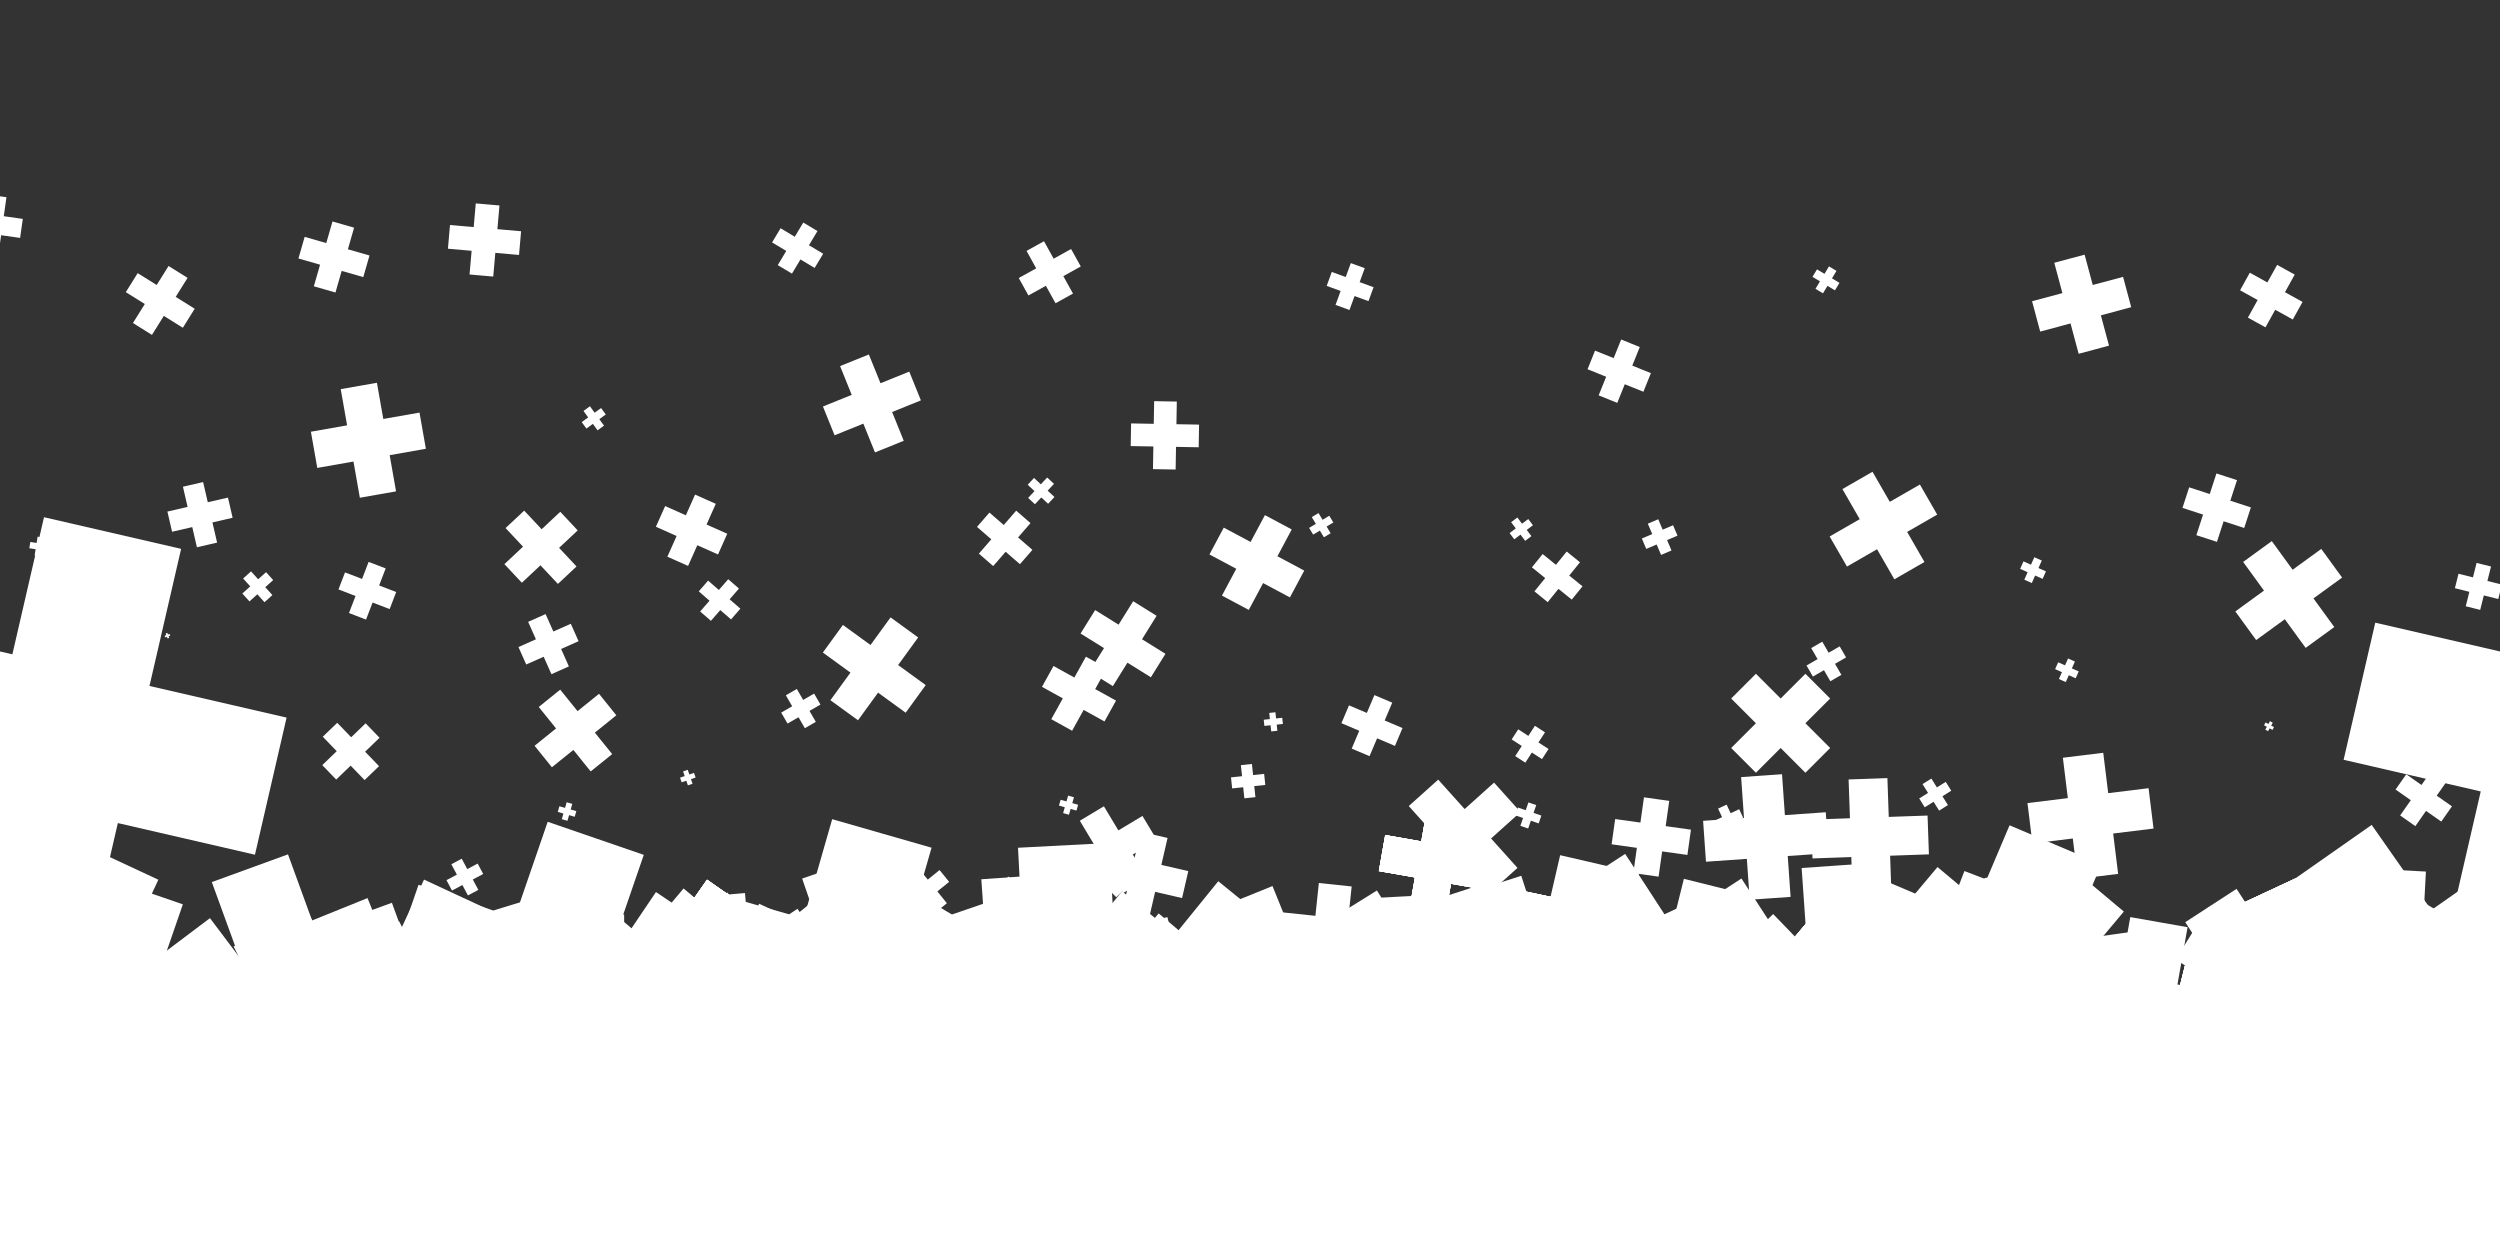 <?xml version="1.0" encoding="utf-8"?>
<!-- Generator: Adobe Illustrator 28.0.0, SVG Export Plug-In . SVG Version: 6.00 Build 0)  -->
<!DOCTYPE svg PUBLIC "-//W3C//DTD SVG 1.1//EN" "http://www.w3.org/Graphics/SVG/1.1/DTD/svg11.dtd">
<svg version="1.1" xmlns="http://www.w3.org/2000/svg" xmlns:xlink="http://www.w3.org/1999/xlink" x="0px" y="0px"
	 viewBox="0 0 768 384" style="enable-background:new 0 0 768 384;" xml:space="preserve">
<rect x="0" y="0" width="768" height="384" fill="#333333" stroke="none"/>
<symbol  id="New_Symbol" viewBox="-24 -24 48 48">
	<circle style="fill:#FFFFFF;" cx="0" cy="0" r="24"/>
</symbol>
<symbol  id="New_Symbol_1" viewBox="-60 -60 120 120">
	<polygon style="fill:#FFFFFF;" points="60,20 20,20 20,60 -20,60 -20,20 -60,20 -60,-20 -20,-20 -20,-60 20,-60 20,-20 60,-20 	"/>
</symbol>
<g id="square_copy_2" style="display:none;">
	
		<use xlink:href="#New_Symbol"  width="48" height="48" x="-24" y="-24" transform="matrix(1 0 0 -1 24 360)" style="display:inline;overflow:visible;"/>
	
		<use xlink:href="#New_Symbol"  width="48" height="48" x="-24" y="-24" transform="matrix(1 0 0 -1 72 360)" style="display:inline;overflow:visible;"/>
	
		<use xlink:href="#New_Symbol"  width="48" height="48" x="-24" y="-24" transform="matrix(1 0 0 -1 744 360)" style="display:inline;overflow:visible;"/>
	
		<use xlink:href="#New_Symbol"  width="48" height="48" x="-24" y="-24" transform="matrix(1 0 0 -1 696 360)" style="display:inline;overflow:visible;"/>
	
		<use xlink:href="#New_Symbol"  width="48" height="48" x="-24" y="-24" transform="matrix(1 0 0 -1 648 360)" style="display:inline;overflow:visible;"/>
	
		<use xlink:href="#New_Symbol"  width="48" height="48" x="-24" y="-24" transform="matrix(1 0 0 -1 600 360)" style="display:inline;overflow:visible;"/>
	
		<use xlink:href="#New_Symbol"  width="48" height="48" x="-24" y="-24" transform="matrix(1 0 0 -1 552 360)" style="display:inline;overflow:visible;"/>
	
		<use xlink:href="#New_Symbol"  width="48" height="48" x="-24" y="-24" transform="matrix(1 0 0 -1 504 360)" style="display:inline;overflow:visible;"/>
	
		<use xlink:href="#New_Symbol"  width="48" height="48" x="-24" y="-24" transform="matrix(1 0 0 -1 456 360)" style="display:inline;overflow:visible;"/>
	
		<use xlink:href="#New_Symbol"  width="48" height="48" x="-24" y="-24" transform="matrix(1 0 0 -1 408 360)" style="display:inline;overflow:visible;"/>
	
		<use xlink:href="#New_Symbol"  width="48" height="48" x="-24" y="-24" transform="matrix(1 0 0 -1 360 360)" style="display:inline;overflow:visible;"/>
	
		<use xlink:href="#New_Symbol"  width="48" height="48" x="-24" y="-24" transform="matrix(1 0 0 -1 312 360)" style="display:inline;overflow:visible;"/>
	
		<use xlink:href="#New_Symbol"  width="48" height="48" x="-24" y="-24" transform="matrix(1 0 0 -1 264 360)" style="display:inline;overflow:visible;"/>
	
		<use xlink:href="#New_Symbol"  width="48" height="48" x="-24" y="-24" transform="matrix(1 0 0 -1 216 360)" style="display:inline;overflow:visible;"/>
	
		<use xlink:href="#New_Symbol"  width="48" height="48" x="-24" y="-24" transform="matrix(1 0 0 -1 168 360)" style="display:inline;overflow:visible;"/>
	
		<use xlink:href="#New_Symbol"  width="48" height="48" x="-24" y="-24" transform="matrix(1 0 0 -1 120 360)" style="display:inline;overflow:visible;"/>
	
		<use xlink:href="#New_Symbol"  width="48" height="48" x="-24" y="-24" transform="matrix(1 0 0 -1 24 312)" style="display:inline;overflow:visible;opacity:0.84;"/>
	
		<use xlink:href="#New_Symbol"  width="48" height="48" x="-24" y="-24" transform="matrix(1 0 0 -1 72 312)" style="display:inline;overflow:visible;opacity:0.98;"/>
	
		<use xlink:href="#New_Symbol"  width="48" height="48" x="-24" y="-24" transform="matrix(1 0 0 -1 744 312)" style="display:inline;overflow:visible;opacity:0.9;"/>
	
		<use xlink:href="#New_Symbol"  width="48" height="48" x="-24" y="-24" transform="matrix(1 0 0 -1 696 312)" style="display:inline;overflow:visible;opacity:0.82;"/>
	
		<use xlink:href="#New_Symbol"  width="48" height="48" x="-24" y="-24" transform="matrix(1 0 0 -1 648 312)" style="display:inline;overflow:visible;opacity:0.93;"/>
	
		<use xlink:href="#New_Symbol"  width="48" height="48" x="-24" y="-24" transform="matrix(1 0 0 -1 600 312)" style="display:inline;overflow:visible;opacity:0.97;"/>
	
		<use xlink:href="#New_Symbol"  width="48" height="48" x="-24" y="-24" transform="matrix(1 0 0 -1 552 312)" style="display:inline;overflow:visible;opacity:0.84;"/>
	
		<use xlink:href="#New_Symbol"  width="48" height="48" x="-24" y="-24" transform="matrix(1 0 0 -1 504 312)" style="display:inline;overflow:visible;opacity:0.83;"/>
	
		<use xlink:href="#New_Symbol"  width="48" height="48" x="-24" y="-24" transform="matrix(1 0 0 -1 456 312)" style="display:inline;overflow:visible;opacity:0.85;"/>
	
		<use xlink:href="#New_Symbol"  width="48" height="48" x="-24" y="-24" transform="matrix(1 0 0 -1 408 312)" style="display:inline;overflow:visible;opacity:0.79;"/>
	
		<use xlink:href="#New_Symbol"  width="48" height="48" x="-24" y="-24" transform="matrix(1 0 0 -1 360 312)" style="display:inline;overflow:visible;opacity:0.98;"/>
	
		<use xlink:href="#New_Symbol"  width="48" height="48" x="-24" y="-24" transform="matrix(1 0 0 -1 312 312)" style="display:inline;overflow:visible;opacity:0.87;"/>
	
		<use xlink:href="#New_Symbol"  width="48" height="48" x="-24" y="-24" transform="matrix(1 0 0 -1 264 312)" style="display:inline;overflow:visible;opacity:0.75;"/>
	
		<use xlink:href="#New_Symbol"  width="48" height="48" x="-24" y="-24" transform="matrix(1 0 0 -1 216 312)" style="display:inline;overflow:visible;opacity:0.81;"/>
	
		<use xlink:href="#New_Symbol"  width="48" height="48" x="-24" y="-24" transform="matrix(1 0 0 -1 168 312)" style="display:inline;overflow:visible;opacity:0.94;"/>
	
		<use xlink:href="#New_Symbol"  width="48" height="48" x="-24" y="-24" transform="matrix(1 0 0 -1 120 312)" style="display:inline;overflow:visible;opacity:0.86;"/>
	
		<use xlink:href="#New_Symbol"  width="48" height="48" x="-24" y="-24" transform="matrix(1 0 0 -1 24 264)" style="display:inline;overflow:visible;opacity:0.73;"/>
	
		<use xlink:href="#New_Symbol"  width="48" height="48" x="-24" y="-24" transform="matrix(1 0 0 -1 72 264)" style="display:inline;overflow:visible;opacity:0.81;"/>
	
		<use xlink:href="#New_Symbol"  width="48" height="48" x="-24" y="-24" transform="matrix(1 0 0 -1 744 264)" style="display:inline;overflow:visible;opacity:0.69;"/>
	
		<use xlink:href="#New_Symbol"  width="48" height="48" x="-24" y="-24" transform="matrix(1 0 0 -1 696 264)" style="display:inline;overflow:visible;opacity:0.54;"/>
	
		<use xlink:href="#New_Symbol"  width="48" height="48" x="-24" y="-24" transform="matrix(1 0 0 -1 648 264)" style="display:inline;overflow:visible;opacity:0.52;"/>
	
		<use xlink:href="#New_Symbol"  width="48" height="48" x="-24" y="-24" transform="matrix(1 0 0 -1 600 264)" style="display:inline;overflow:visible;opacity:0.68;"/>
	
		<use xlink:href="#New_Symbol"  width="48" height="48" x="-24" y="-24" transform="matrix(1 0 0 -1 552 264)" style="display:inline;overflow:visible;opacity:0.98;"/>
	
		<use xlink:href="#New_Symbol"  width="48" height="48" x="-24" y="-24" transform="matrix(1 0 0 -1 504 264)" style="display:inline;overflow:visible;opacity:0.91;"/>
	
		<use xlink:href="#New_Symbol"  width="48" height="48" x="-24" y="-24" transform="matrix(1 0 0 -1 456 264)" style="display:inline;overflow:visible;opacity:0.98;"/>
	
		<use xlink:href="#New_Symbol"  width="48" height="48" x="-24" y="-24" transform="matrix(1 0 0 -1 408 264)" style="display:inline;overflow:visible;opacity:0.99;"/>
	
		<use xlink:href="#New_Symbol"  width="48" height="48" x="-24" y="-24" transform="matrix(1 0 0 -1 360 264)" style="display:inline;overflow:visible;opacity:0.75;"/>
	
		<use xlink:href="#New_Symbol"  width="48" height="48" x="-24" y="-24" transform="matrix(1 0 0 -1 312 264)" style="display:inline;overflow:visible;opacity:0.55;"/>
	
		<use xlink:href="#New_Symbol"  width="48" height="48" x="-24" y="-24" transform="matrix(1 0 0 -1 264 264)" style="display:inline;overflow:visible;opacity:0.82;"/>
	
		<use xlink:href="#New_Symbol"  width="48" height="48" x="-24" y="-24" transform="matrix(1 0 0 -1 216 264)" style="display:inline;overflow:visible;opacity:0.69;"/>
	
		<use xlink:href="#New_Symbol"  width="48" height="48" x="-24" y="-24" transform="matrix(1 0 0 -1 168 264)" style="display:inline;overflow:visible;opacity:0.58;"/>
	
		<use xlink:href="#New_Symbol"  width="48" height="48" x="-24" y="-24" transform="matrix(1 0 0 -1 120 264)" style="display:inline;overflow:visible;opacity:0.75;"/>
	
		<use xlink:href="#New_Symbol"  width="48" height="48" x="-24" y="-24" transform="matrix(1 0 0 -1 24 216)" style="display:inline;overflow:visible;opacity:0.7;"/>
	
		<use xlink:href="#New_Symbol"  width="48" height="48" x="-24" y="-24" transform="matrix(1 0 0 -1 72 216)" style="display:inline;overflow:visible;opacity:0.48;"/>
	
		<use xlink:href="#New_Symbol"  width="48" height="48" x="-24" y="-24" transform="matrix(1 0 0 -1 744 216)" style="display:inline;overflow:visible;opacity:0.43;"/>
	
		<use xlink:href="#New_Symbol"  width="48" height="48" x="-24" y="-24" transform="matrix(1 0 0 -1 696 216)" style="display:inline;overflow:visible;opacity:0.87;"/>
	
		<use xlink:href="#New_Symbol"  width="48" height="48" x="-24" y="-24" transform="matrix(1 0 0 -1 648 216)" style="display:inline;overflow:visible;opacity:0.91;"/>
	
		<use xlink:href="#New_Symbol"  width="48" height="48" x="-24" y="-24" transform="matrix(1 0 0 -1 600 216)" style="display:inline;overflow:visible;opacity:0.51;"/>
	
		<use xlink:href="#New_Symbol"  width="48" height="48" x="-24" y="-24" transform="matrix(1 0 0 -1 552 216)" style="display:inline;overflow:visible;opacity:0.28;"/>
	
		<use xlink:href="#New_Symbol"  width="48" height="48" x="-24" y="-24" transform="matrix(1 0 0 -1 504 216)" style="display:inline;overflow:visible;opacity:0.63;"/>
	
		<use xlink:href="#New_Symbol"  width="48" height="48" x="-24" y="-24" transform="matrix(1 0 0 -1 456 216)" style="display:inline;overflow:visible;opacity:0.92;"/>
	
		<use xlink:href="#New_Symbol"  width="48" height="48" x="-24" y="-24" transform="matrix(1 0 0 -1 408 216)" style="display:inline;overflow:visible;opacity:0.87;"/>
	
		<use xlink:href="#New_Symbol"  width="48" height="48" x="-24" y="-24" transform="matrix(1 0 0 -1 360 216)" style="display:inline;overflow:visible;opacity:0.96;"/>
	
		<use xlink:href="#New_Symbol"  width="48" height="48" x="-24" y="-24" transform="matrix(1 0 0 -1 312 216)" style="display:inline;overflow:visible;opacity:0.33;"/>
	
		<use xlink:href="#New_Symbol"  width="48" height="48" x="-24" y="-24" transform="matrix(1 0 0 -1 264 216)" style="display:inline;overflow:visible;opacity:0.61;"/>
	
		<use xlink:href="#New_Symbol"  width="48" height="48" x="-24" y="-24" transform="matrix(1 0 0 -1 216 216)" style="display:inline;overflow:visible;opacity:0.86;"/>
	
		<use xlink:href="#New_Symbol"  width="48" height="48" x="-24" y="-24" transform="matrix(1 0 0 -1 168 216)" style="display:inline;overflow:visible;opacity:0.72;"/>
	
		<use xlink:href="#New_Symbol"  width="48" height="48" x="-24" y="-24" transform="matrix(1 0 0 -1 120 216)" style="display:inline;overflow:visible;opacity:0.5;"/>
	
		<use xlink:href="#New_Symbol"  width="48" height="48" x="-24" y="-24" transform="matrix(1 0 0 -1 24 168)" style="display:inline;overflow:visible;opacity:0.21;"/>
	
		<use xlink:href="#New_Symbol"  width="48" height="48" x="-24" y="-24" transform="matrix(1 0 0 -1 72 168)" style="display:inline;overflow:visible;opacity:0.22;"/>
	
		<use xlink:href="#New_Symbol"  width="48" height="48" x="-24" y="-24" transform="matrix(1 0 0 -1 744 168)" style="display:inline;overflow:visible;opacity:0.37;"/>
	
		<use xlink:href="#New_Symbol"  width="48" height="48" x="-24" y="-24" transform="matrix(1 0 0 -1 696 168)" style="display:inline;overflow:visible;opacity:0.26;"/>
	
		<use xlink:href="#New_Symbol"  width="48" height="48" x="-24" y="-24" transform="matrix(1 0 0 -1 648 168)" style="display:inline;overflow:visible;opacity:0.22;"/>
	
		<use xlink:href="#New_Symbol"  width="48" height="48" x="-24" y="-24" transform="matrix(1 0 0 -1 600 168)" style="display:inline;overflow:visible;opacity:0.39;"/>
	
		<use xlink:href="#New_Symbol"  width="48" height="48" x="-24" y="-24" transform="matrix(1 0 0 -1 552 168)" style="display:inline;overflow:visible;opacity:0.35;"/>
	
		<use xlink:href="#New_Symbol"  width="48" height="48" x="-24" y="-24" transform="matrix(1 0 0 -1 504 168)" style="display:inline;overflow:visible;opacity:0.24;"/>
	
		<use xlink:href="#New_Symbol"  width="48" height="48" x="-24" y="-24" transform="matrix(1 0 0 -1 456 168)" style="display:inline;overflow:visible;opacity:0.21;"/>
	
		<use xlink:href="#New_Symbol"  width="48" height="48" x="-24" y="-24" transform="matrix(1 0 0 -1 408 168)" style="display:inline;overflow:visible;opacity:0.33;"/>
	
		<use xlink:href="#New_Symbol"  width="48" height="48" x="-24" y="-24" transform="matrix(1 0 0 -1 360 168)" style="display:inline;overflow:visible;opacity:0.44;"/>
	
		<use xlink:href="#New_Symbol"  width="48" height="48" x="-24" y="-24" transform="matrix(1 0 0 -1 312 168)" style="display:inline;overflow:visible;opacity:0.36;"/>
	
		<use xlink:href="#New_Symbol"  width="48" height="48" x="-24" y="-24" transform="matrix(1 0 0 -1 264 168)" style="display:inline;overflow:visible;opacity:0.3;"/>
	
		<use xlink:href="#New_Symbol"  width="48" height="48" x="-24" y="-24" transform="matrix(1 0 0 -1 216 168)" style="display:inline;overflow:visible;opacity:0.33;"/>
	
		<use xlink:href="#New_Symbol"  width="48" height="48" x="-24" y="-24" transform="matrix(1 0 0 -1 168 168)" style="display:inline;overflow:visible;opacity:0.3;"/>
	
		<use xlink:href="#New_Symbol"  width="48" height="48" x="-24" y="-24" transform="matrix(1 0 0 -1 120 168)" style="display:inline;overflow:visible;opacity:0.36;"/>
	
		<use xlink:href="#New_Symbol"  width="48" height="48" x="-24" y="-24" transform="matrix(1 0 0 -1 24 120)" style="display:inline;overflow:visible;opacity:0.12;"/>
	
		<use xlink:href="#New_Symbol"  width="48" height="48" x="-24" y="-24" transform="matrix(1 0 0 -1 72 120)" style="display:inline;overflow:visible;opacity:0.11;"/>
	
		<use xlink:href="#New_Symbol"  width="48" height="48" x="-24" y="-24" transform="matrix(1 0 0 -1 744 120)" style="display:inline;overflow:visible;opacity:0.14;"/>
	
		<use xlink:href="#New_Symbol"  width="48" height="48" x="-24" y="-24" transform="matrix(1 0 0 -1 696 120)" style="display:inline;overflow:visible;opacity:0.3;"/>
	
		<use xlink:href="#New_Symbol"  width="48" height="48" x="-24" y="-24" transform="matrix(1 0 0 -1 648 120)" style="display:inline;overflow:visible;opacity:0.19;"/>
	
		<use xlink:href="#New_Symbol"  width="48" height="48" x="-24" y="-24" transform="matrix(1 0 0 -1 600 120)" style="display:inline;overflow:visible;opacity:0.13;"/>
	
		<use xlink:href="#New_Symbol"  width="48" height="48" x="-24" y="-24" transform="matrix(1 0 0 -1 552 120)" style="display:inline;overflow:visible;opacity:0.13;"/>
	
		<use xlink:href="#New_Symbol"  width="48" height="48" x="-24" y="-24" transform="matrix(1 0 0 -1 504 120)" style="display:inline;overflow:visible;opacity:5.000000e-02;"/>
	
		<use xlink:href="#New_Symbol"  width="48" height="48" x="-24" y="-24" transform="matrix(1 0 0 -1 456 120)" style="display:inline;overflow:visible;opacity:0.22;"/>
	
		<use xlink:href="#New_Symbol"  width="48" height="48" x="-24" y="-24" transform="matrix(1 0 0 -1 408 120)" style="display:inline;overflow:visible;opacity:3.000000e-02;"/>
	
		<use xlink:href="#New_Symbol"  width="48" height="48" x="-24" y="-24" transform="matrix(1 0 0 -1 360 120)" style="display:inline;overflow:visible;opacity:0.26;"/>
	
		<use xlink:href="#New_Symbol"  width="48" height="48" x="-24" y="-24" transform="matrix(1 0 0 -1 312 120)" style="display:inline;overflow:visible;opacity:3.000000e-02;"/>
	
		<use xlink:href="#New_Symbol"  width="48" height="48" x="-24" y="-24" transform="matrix(1 0 0 -1 264 120)" style="display:inline;overflow:visible;opacity:0.33;"/>
	
		<use xlink:href="#New_Symbol"  width="48" height="48" x="-24" y="-24" transform="matrix(1 0 0 -1 216 120)" style="display:inline;overflow:visible;opacity:1.000000e-02;"/>
	
		<use xlink:href="#New_Symbol"  width="48" height="48" x="-24" y="-24" transform="matrix(1 0 0 -1 168 120)" style="display:inline;overflow:visible;opacity:0.32;"/>
	
		<use xlink:href="#New_Symbol"  width="48" height="48" x="-24" y="-24" transform="matrix(1 0 0 -1 120 120)" style="display:inline;overflow:visible;opacity:0.25;"/>
	
		<use xlink:href="#New_Symbol"  width="48" height="48" x="-24" y="-24" transform="matrix(1 0 0 -1 24 72)" style="display:inline;overflow:visible;opacity:9.000000e-02;"/>
	
		<use xlink:href="#New_Symbol"  width="48" height="48" x="-24" y="-24" transform="matrix(1 0 0 -1 72 72)" style="display:inline;overflow:visible;opacity:3.000000e-02;"/>
	
		<use xlink:href="#New_Symbol"  width="48" height="48" x="-24" y="-24" transform="matrix(1 0 0 -1 744 72)" style="display:inline;overflow:visible;opacity:0.17;"/>
	
		<use xlink:href="#New_Symbol"  width="48" height="48" x="-24" y="-24" transform="matrix(1 0 0 -1 696 72)" style="display:inline;overflow:visible;opacity:6.000000e-02;"/>
	
		<use xlink:href="#New_Symbol"  width="48" height="48" x="-24" y="-24" transform="matrix(1 0 0 -1 648 72)" style="display:inline;overflow:visible;opacity:0.16;"/>
	
		<use xlink:href="#New_Symbol"  width="48" height="48" x="-24" y="-24" transform="matrix(1 0 0 -1 600 72)" style="display:inline;overflow:visible;opacity:4.000000e-02;"/>
	
		<use xlink:href="#New_Symbol"  width="48" height="48" x="-24" y="-24" transform="matrix(1 0 0 -1 552 72)" style="display:inline;overflow:visible;opacity:0.15;"/>
	
		<use xlink:href="#New_Symbol"  width="48" height="48" x="-24" y="-24" transform="matrix(1 0 0 -1 504 72)" style="display:inline;overflow:visible;opacity:4.000000e-02;"/>
	
		<use xlink:href="#New_Symbol"  width="48" height="48" x="-24" y="-24" transform="matrix(1 0 0 -1 456 72)" style="display:inline;overflow:visible;opacity:6.000000e-02;"/>
	
		<use xlink:href="#New_Symbol"  width="48" height="48" x="-24" y="-24" transform="matrix(1 0 0 -1 408 72)" style="display:inline;overflow:visible;opacity:0.11;"/>
	
		<use xlink:href="#New_Symbol"  width="48" height="48" x="-24" y="-24" transform="matrix(1 0 0 -1 360 72)" style="display:inline;overflow:visible;opacity:9.000000e-02;"/>
	
		<use xlink:href="#New_Symbol"  width="48" height="48" x="-24" y="-24" transform="matrix(1 0 0 -1 312 72)" style="display:inline;overflow:visible;opacity:6.000000e-02;"/>
	
		<use xlink:href="#New_Symbol"  width="48" height="48" x="-24" y="-24" transform="matrix(1 0 0 -1 264 72)" style="display:inline;overflow:visible;opacity:2.000000e-02;"/>
	
		<use xlink:href="#New_Symbol"  width="48" height="48" x="-24" y="-24" transform="matrix(1 0 0 -1 216 72)" style="display:inline;overflow:visible;opacity:5.000000e-02;"/>
	
		<use xlink:href="#New_Symbol"  width="48" height="48" x="-24" y="-24" transform="matrix(1 0 0 -1 168 72)" style="display:inline;overflow:visible;opacity:0.1;"/>
	
		<use xlink:href="#New_Symbol"  width="48" height="48" x="-24" y="-24" transform="matrix(1 0 0 -1 120 72)" style="display:inline;overflow:visible;opacity:9.000000e-02;"/>
	
		<use xlink:href="#New_Symbol"  width="48" height="48" x="-24" y="-24" transform="matrix(1 0 0 -1 24 24)" style="display:inline;overflow:visible;opacity:0.14;"/>
	
		<use xlink:href="#New_Symbol"  width="48" height="48" x="-24" y="-24" transform="matrix(1 0 0 -1 72 24)" style="display:inline;overflow:visible;opacity:0.12;"/>
	
		<use xlink:href="#New_Symbol"  width="48" height="48" x="-24" y="-24" transform="matrix(1 0 0 -1 744 24)" style="display:inline;overflow:visible;opacity:0.1;"/>
	
		<use xlink:href="#New_Symbol"  width="48" height="48" x="-24" y="-24" transform="matrix(1 0 0 -1 696 24)" style="display:inline;overflow:visible;opacity:6.000000e-02;"/>
	
		<use xlink:href="#New_Symbol"  width="48" height="48" x="-24" y="-24" transform="matrix(1 0 0 -1 648 24)" style="display:inline;overflow:visible;opacity:8.000000e-02;"/>
	
		<use xlink:href="#New_Symbol"  width="48" height="48" x="-24" y="-24" transform="matrix(1 0 0 -1 600 24)" style="display:inline;overflow:visible;opacity:6.000000e-02;"/>
	
		<use xlink:href="#New_Symbol"  width="48" height="48" x="-24" y="-24" transform="matrix(1 0 0 -1 552 24)" style="display:inline;overflow:visible;opacity:0.1;"/>
	
		<use xlink:href="#New_Symbol"  width="48" height="48" x="-24" y="-24" transform="matrix(1 0 0 -1 504 24)" style="display:inline;overflow:visible;opacity:2.000000e-02;"/>
	
		<use xlink:href="#New_Symbol"  width="48" height="48" x="-24" y="-24" transform="matrix(1 0 0 -1 456 24)" style="display:inline;overflow:visible;opacity:9.000000e-02;"/>
	
		<use xlink:href="#New_Symbol"  width="48" height="48" x="-24" y="-24" transform="matrix(1 0 0 -1 408 24)" style="display:inline;overflow:visible;opacity:0;"/>
	
		<use xlink:href="#New_Symbol"  width="48" height="48" x="-24" y="-24" transform="matrix(1 0 0 -1 360 24)" style="display:inline;overflow:visible;opacity:6.000000e-02;"/>
	
		<use xlink:href="#New_Symbol"  width="48" height="48" x="-24" y="-24" transform="matrix(1 0 0 -1 312 24)" style="display:inline;overflow:visible;opacity:0.12;"/>
	
		<use xlink:href="#New_Symbol"  width="48" height="48" x="-24" y="-24" transform="matrix(1 0 0 -1 264 24)" style="display:inline;overflow:visible;opacity:1.000000e-02;"/>
	
		<use xlink:href="#New_Symbol"  width="48" height="48" x="-24" y="-24" transform="matrix(1 0 0 -1 216 24)" style="display:inline;overflow:visible;opacity:0.11;"/>
	
		<use xlink:href="#New_Symbol"  width="48" height="48" x="-24" y="-24" transform="matrix(1 0 0 -1 168 24)" style="display:inline;overflow:visible;opacity:0.11;"/>
	
		<use xlink:href="#New_Symbol"  width="48" height="48" x="-24" y="-24" transform="matrix(1 0 0 -1 120 24)" style="display:inline;overflow:visible;opacity:8.000000e-02;"/>
</g>
<g id="Layer_2" style="display:none;">
	<rect style="display:inline;fill:#FFFFFF;" width="48" height="48"/>
	<rect x="48" style="display:inline;fill:#FFFFFF;" width="48" height="48"/>
	<rect x="96" style="display:inline;fill:#FFFFFF;" width="48" height="48"/>
	<rect x="144" style="display:inline;fill:#FFFFFF;" width="48" height="48"/>
	<rect x="192" style="display:inline;fill:#FFFFFF;" width="48" height="48"/>
	<rect x="240" style="display:inline;fill:#FFFFFF;" width="48" height="48"/>
	<rect x="288" style="display:inline;fill:#FFFFFF;" width="48" height="48"/>
	<rect x="336" style="display:inline;fill:#FFFFFF;" width="48" height="48"/>
	<rect x="384" style="display:inline;fill:#FFFFFF;" width="48" height="48"/>
	<rect x="432" style="display:inline;fill:#FFFFFF;" width="48" height="48"/>
	<rect x="480" style="display:inline;fill:#FFFFFF;" width="48" height="48"/>
	<rect x="528" style="display:inline;fill:#FFFFFF;" width="48" height="48"/>
	<rect x="576" style="display:inline;fill:#FFFFFF;" width="48" height="48"/>
	<rect x="624" style="display:inline;fill:#FFFFFF;" width="48" height="48"/>
	<rect x="672" style="display:inline;fill:#FFFFFF;" width="48" height="48"/>
	<rect x="720" style="display:inline;fill:#FFFFFF;" width="48" height="48"/>
	<rect y="48" style="display:inline;fill:#FFFFFF;" width="48" height="48"/>
	<rect x="48" y="48" style="display:inline;fill:#FFFFFF;" width="48" height="48"/>
	<rect x="96" y="48" style="display:inline;fill:#FFFFFF;" width="48" height="48"/>
	<rect x="144" y="48" style="display:inline;fill:#FFFFFF;" width="48" height="48"/>
	<rect x="192" y="48" style="display:inline;fill:#FFFFFF;" width="48" height="48"/>
	<rect x="240" y="48" style="display:inline;fill:#FFFFFF;" width="48" height="48"/>
	<rect x="288" y="48" style="display:inline;fill:#FFFFFF;" width="48" height="48"/>
	<rect x="336" y="48" style="display:inline;fill:#FFFFFF;" width="48" height="48"/>
	<rect x="384" y="48" style="display:inline;fill:#FFFFFF;" width="48" height="48"/>
	<rect x="432" y="48" style="display:inline;fill:#FFFFFF;" width="48" height="48"/>
	<rect x="480" y="48" style="display:inline;fill:#FFFFFF;" width="48" height="48"/>
	<rect x="528" y="48" style="display:inline;fill:#FFFFFF;" width="48" height="48"/>
	<rect x="576" y="48" style="display:inline;fill:#FFFFFF;" width="48" height="48"/>
	<rect x="624" y="48" style="display:inline;fill:#FFFFFF;" width="48" height="48"/>
	<rect x="672" y="48" style="display:inline;fill:#FFFFFF;" width="48" height="48"/>
	<rect x="720" y="48" style="display:inline;fill:#FFFFFF;" width="48" height="48"/>
	<rect y="96" style="display:inline;fill:#FFFFFF;" width="48" height="48"/>
	<rect x="48" y="96" style="display:inline;fill:#FFFFFF;" width="48" height="48"/>
	<rect x="96" y="96" style="display:inline;fill:#FFFFFF;" width="48" height="48"/>
	<rect x="144" y="96" style="display:inline;fill:#FFFFFF;" width="48" height="48"/>
	<rect x="192" y="96" style="display:inline;fill:#FFFFFF;" width="48" height="48"/>
	<rect x="240" y="96" style="display:inline;fill:#FFFFFF;" width="48" height="48"/>
	<rect x="288" y="96" style="display:inline;fill:#FFFFFF;" width="48" height="48"/>
	<rect x="336" y="96" style="display:inline;fill:#FFFFFF;" width="48" height="48"/>
	<rect x="384" y="96" style="display:inline;fill:#FFFFFF;" width="48" height="48"/>
	<rect x="432" y="96" style="display:inline;fill:#FFFFFF;" width="48" height="48"/>
	<rect x="480" y="96" style="display:inline;fill:#FFFFFF;" width="48" height="48"/>
	<rect x="528" y="96" style="display:inline;fill:#FFFFFF;" width="48" height="48"/>
	<rect x="576" y="96" style="display:inline;fill:#FFFFFF;" width="48" height="48"/>
	<rect x="624" y="96" style="display:inline;fill:#FFFFFF;" width="48" height="48"/>
	<rect x="672" y="96" style="display:inline;fill:#FFFFFF;" width="48" height="48"/>
	<rect x="720" y="96" style="display:inline;fill:#FFFFFF;" width="48" height="48"/>
	<rect y="144" style="display:inline;fill:#FFFFFF;" width="48" height="48"/>
	<rect x="48" y="144" style="display:inline;fill:#FFFFFF;" width="48" height="48"/>
	<rect x="96" y="144" style="display:inline;fill:#FFFFFF;" width="48" height="48"/>
	<rect x="144" y="144" style="display:inline;fill:#FFFFFF;" width="48" height="48"/>
	<rect x="192" y="144" style="display:inline;fill:#FFFFFF;" width="48" height="48"/>
	<rect x="240" y="144" style="display:inline;fill:#FFFFFF;" width="48" height="48"/>
	<rect x="288" y="144" style="display:inline;fill:#FFFFFF;" width="48" height="48"/>
	<rect x="336" y="144" style="display:inline;fill:#FFFFFF;" width="48" height="48"/>
	<rect x="384" y="144" style="display:inline;fill:#FFFFFF;" width="48" height="48"/>
	<rect x="432" y="144" style="display:inline;fill:#FFFFFF;" width="48" height="48"/>
	<rect x="480" y="144" style="display:inline;fill:#FFFFFF;" width="48" height="48"/>
	<rect x="528" y="144" style="display:inline;fill:#FFFFFF;" width="48" height="48"/>
	<rect x="576" y="144" style="display:inline;fill:#FFFFFF;" width="48" height="48"/>
	<rect x="624" y="144" style="display:inline;fill:#FFFFFF;" width="48" height="48"/>
	<rect x="672" y="144" style="display:inline;fill:#FFFFFF;" width="48" height="48"/>
	<rect x="720" y="144" style="display:inline;fill:#FFFFFF;" width="48" height="48"/>
	<rect y="192" style="display:inline;fill:#FFFFFF;" width="48" height="48"/>
	<rect x="48" y="192" style="display:inline;fill:#FFFFFF;" width="48" height="48"/>
	<rect x="96" y="192" style="display:inline;fill:#FFFFFF;" width="48" height="48"/>
	<rect x="144" y="192" style="display:inline;fill:#FFFFFF;" width="48" height="48"/>
	<rect x="192" y="192" style="display:inline;fill:#FFFFFF;" width="48" height="48"/>
	<rect x="240" y="192" style="display:inline;fill:#FFFFFF;" width="48" height="48"/>
	<rect x="288" y="192" style="display:inline;fill:#FFFFFF;" width="48" height="48"/>
	<rect x="336" y="192" style="display:inline;fill:#FFFFFF;" width="48" height="48"/>
	<rect x="384" y="192" style="display:inline;fill:#FFFFFF;" width="48" height="48"/>
	<rect x="432" y="192" style="display:inline;fill:#FFFFFF;" width="48" height="48"/>
	<rect x="480" y="192" style="display:inline;fill:#FFFFFF;" width="48" height="48"/>
	<rect x="528" y="192" style="display:inline;fill:#FFFFFF;" width="48" height="48"/>
	<rect x="576" y="192" style="display:inline;fill:#FFFFFF;" width="48" height="48"/>
	<rect x="624" y="192" style="display:inline;fill:#FFFFFF;" width="48" height="48"/>
	<rect x="672" y="192" style="display:inline;fill:#FFFFFF;" width="48" height="48"/>
	<rect x="720" y="192" style="display:inline;fill:#FFFFFF;" width="48" height="48"/>
	<rect y="240" style="display:inline;fill:#FFFFFF;" width="48" height="48"/>
	<rect x="48" y="240" style="display:inline;fill:#FFFFFF;" width="48" height="48"/>
	<rect x="96" y="240" style="display:inline;fill:#FFFFFF;" width="48" height="48"/>
	<rect x="144" y="240" style="display:inline;fill:#FFFFFF;" width="48" height="48"/>
	<rect x="192" y="240" style="display:inline;fill:#FFFFFF;" width="48" height="48"/>
	<rect x="240" y="240" style="display:inline;fill:#FFFFFF;" width="48" height="48"/>
	<rect x="288" y="240" style="display:inline;fill:#FFFFFF;" width="48" height="48"/>
	<rect x="336" y="240" style="display:inline;fill:#FFFFFF;" width="48" height="48"/>
	<rect x="384" y="240" style="display:inline;fill:#FFFFFF;" width="48" height="48"/>
	<rect x="432" y="240" style="display:inline;fill:#FFFFFF;" width="48" height="48"/>
	<rect x="480" y="240" style="display:inline;fill:#FFFFFF;" width="48" height="48"/>
	<rect x="528" y="240" style="display:inline;fill:#FFFFFF;" width="48" height="48"/>
	<rect x="576" y="240" style="display:inline;fill:#FFFFFF;" width="48" height="48"/>
	<rect x="624" y="240" style="display:inline;fill:#FFFFFF;" width="48" height="48"/>
	<rect x="672" y="240" style="display:inline;fill:#FFFFFF;" width="48" height="48"/>
	<rect x="720" y="240" style="display:inline;fill:#FFFFFF;" width="48" height="48"/>
	<rect y="288" style="display:inline;fill:#FFFFFF;" width="48" height="48"/>
	<rect x="48" y="288" style="display:inline;fill:#FFFFFF;" width="48" height="48"/>
	<rect x="96" y="288" style="display:inline;fill:#FFFFFF;" width="48" height="48"/>
	<rect x="144" y="288" style="display:inline;fill:#FFFFFF;" width="48" height="48"/>
	<rect x="192" y="288" style="display:inline;fill:#FFFFFF;" width="48" height="48"/>
	<rect x="240" y="288" style="display:inline;fill:#FFFFFF;" width="48" height="48"/>
	<rect x="288" y="288" style="display:inline;fill:#FFFFFF;" width="48" height="48"/>
	<rect x="336" y="288" style="display:inline;fill:#FFFFFF;" width="48" height="48"/>
	<rect x="384" y="288" style="display:inline;fill:#FFFFFF;" width="48" height="48"/>
	<rect x="432" y="288" style="display:inline;fill:#FFFFFF;" width="48" height="48"/>
	<rect x="480" y="288" style="display:inline;fill:#FFFFFF;" width="48" height="48"/>
	<rect x="528" y="288" style="display:inline;fill:#FFFFFF;" width="48" height="48"/>
	<rect x="576" y="288" style="display:inline;fill:#FFFFFF;" width="48" height="48"/>
	<rect x="624" y="288" style="display:inline;fill:#FFFFFF;" width="48" height="48"/>
	<rect x="672" y="288" style="display:inline;fill:#FFFFFF;" width="48" height="48"/>
	<rect x="720" y="288" style="display:inline;fill:#FFFFFF;" width="48" height="48"/>
	<rect y="336" style="display:inline;fill:#FFFFFF;" width="48" height="48"/>
	<rect x="48" y="336" style="display:inline;fill:#FFFFFF;" width="48" height="48"/>
	<rect x="96" y="336" style="display:inline;fill:#FFFFFF;" width="48" height="48"/>
	<rect x="144" y="336" style="display:inline;fill:#FFFFFF;" width="48" height="48"/>
	<rect x="192" y="336" style="display:inline;fill:#FFFFFF;" width="48" height="48"/>
	<rect x="240" y="336" style="display:inline;fill:#FFFFFF;" width="48" height="48"/>
	<rect x="288" y="336" style="display:inline;fill:#FFFFFF;" width="48" height="48"/>
	<rect x="336" y="336" style="display:inline;fill:#FFFFFF;" width="48" height="48"/>
	<rect x="384" y="336" style="display:inline;fill:#FFFFFF;" width="48" height="48"/>
	<rect x="432" y="336" style="display:inline;fill:#FFFFFF;" width="48" height="48"/>
	<rect x="480" y="336" style="display:inline;fill:#FFFFFF;" width="48" height="48"/>
	<rect x="528" y="336" style="display:inline;fill:#FFFFFF;" width="48" height="48"/>
	<rect x="576" y="336" style="display:inline;fill:#FFFFFF;" width="48" height="48"/>
	<rect x="624" y="336" style="display:inline;fill:#FFFFFF;" width="48" height="48"/>
	<rect x="672" y="336" style="display:inline;fill:#FFFFFF;" width="48" height="48"/>
	<rect x="720" y="336" style="display:inline;fill:#FFFFFF;" width="48" height="48"/>
	<g style="display:inline;">
		<line style="fill:none;stroke:#009640;stroke-width:0.1;" x1="768" y1="200" x2="768" y2="784"/>
		<line style="fill:none;stroke:#009640;stroke-width:0.1;" x1="720" y1="200" x2="720" y2="784"/>
		<line style="fill:none;stroke:#009640;stroke-width:0.1;" x1="720" y1="200" x2="720" y2="784"/>
		<line style="fill:none;stroke:#009640;stroke-width:0.1;" x1="672" y1="200" x2="672" y2="784"/>
		<line style="fill:none;stroke:#009640;stroke-width:0.1;" x1="672" y1="200" x2="672" y2="784"/>
		<line style="fill:none;stroke:#009640;stroke-width:0.1;" x1="624" y1="200" x2="624" y2="784"/>
		<line style="fill:none;stroke:#009640;stroke-width:0.1;" x1="624" y1="200" x2="624" y2="784"/>
		<line style="fill:none;stroke:#009640;stroke-width:0.1;" x1="576" y1="200" x2="576" y2="784"/>
		<line style="fill:none;stroke:#009640;stroke-width:0.1;" x1="576" y1="200" x2="576" y2="784"/>
		<line style="fill:none;stroke:#009640;stroke-width:0.1;" x1="528" y1="200" x2="528" y2="784"/>
		<line style="fill:none;stroke:#009640;stroke-width:0.1;" x1="528" y1="200" x2="528" y2="784"/>
		<line style="fill:none;stroke:#009640;stroke-width:0.1;" x1="480" y1="200" x2="480" y2="784"/>
		<line style="fill:none;stroke:#009640;stroke-width:0.1;" x1="480" y1="200" x2="480" y2="784"/>
		<line style="fill:none;stroke:#009640;stroke-width:0.1;" x1="432" y1="200" x2="432" y2="784"/>
		<line style="fill:none;stroke:#009640;stroke-width:0.1;" x1="432" y1="200" x2="432" y2="784"/>
		<line style="fill:none;stroke:#009640;stroke-width:0.1;" x1="384" y1="200" x2="384" y2="784"/>
		<line style="fill:none;stroke:#009640;stroke-width:0.1;" x1="384" y1="200" x2="384" y2="784"/>
		<line style="fill:none;stroke:#009640;stroke-width:0.1;" x1="336" y1="200" x2="336" y2="784"/>
		<line style="fill:none;stroke:#009640;stroke-width:0.1;" x1="336" y1="200" x2="336" y2="784"/>
		<line style="fill:none;stroke:#009640;stroke-width:0.1;" x1="288" y1="200" x2="288" y2="784"/>
		<line style="fill:none;stroke:#009640;stroke-width:0.1;" x1="288" y1="200" x2="288" y2="784"/>
		<line style="fill:none;stroke:#009640;stroke-width:0.1;" x1="240" y1="200" x2="240" y2="784"/>
		<line style="fill:none;stroke:#009640;stroke-width:0.1;" x1="240" y1="200" x2="240" y2="784"/>
		<line style="fill:none;stroke:#009640;stroke-width:0.1;" x1="192" y1="200" x2="192" y2="784"/>
		<line style="fill:none;stroke:#009640;stroke-width:0.1;" x1="192" y1="200" x2="192" y2="784"/>
		<line style="fill:none;stroke:#009640;stroke-width:0.1;" x1="144" y1="200" x2="144" y2="784"/>
		<line style="fill:none;stroke:#009640;stroke-width:0.1;" x1="144" y1="200" x2="144" y2="784"/>
		<line style="fill:none;stroke:#009640;stroke-width:0.1;" x1="96" y1="200" x2="96" y2="784"/>
		<line style="fill:none;stroke:#009640;stroke-width:0.1;" x1="96" y1="200" x2="96" y2="784"/>
		<line style="fill:none;stroke:#009640;stroke-width:0.1;" x1="48" y1="200" x2="48" y2="784"/>
		<line style="fill:none;stroke:#009640;stroke-width:0.1;" x1="48" y1="200" x2="48" y2="784"/>
		<line style="fill:none;stroke:#009640;stroke-width:0.1;" x1="0" y1="200" x2="0" y2="784"/>
		<line style="fill:none;stroke:#009640;stroke-width:0.1;" x1="-100" y1="384" x2="868" y2="384"/>
		<line style="fill:none;stroke:#009640;stroke-width:0.1;" x1="-100" y1="336" x2="868" y2="336"/>
		<line style="fill:none;stroke:#009640;stroke-width:0.1;" x1="-100" y1="336" x2="868" y2="336"/>
		<line style="fill:none;stroke:#009640;stroke-width:0.1;" x1="-100" y1="288" x2="868" y2="288"/>
		<line style="fill:none;stroke:#009640;stroke-width:0.1;" x1="-100" y1="288" x2="868" y2="288"/>
		<line style="fill:none;stroke:#009640;stroke-width:0.1;" x1="-100" y1="240" x2="868" y2="240"/>
		<line style="fill:none;stroke:#009640;stroke-width:0.1;" x1="-100" y1="240" x2="868" y2="240"/>
		<line style="fill:none;stroke:#009640;stroke-width:0.1;" x1="-100" y1="192" x2="868" y2="192"/>
		<line style="fill:none;stroke:#009640;stroke-width:0.1;" x1="-100" y1="192" x2="868" y2="192"/>
		<line style="fill:none;stroke:#009640;stroke-width:0.1;" x1="-100" y1="144" x2="868" y2="144"/>
		<line style="fill:none;stroke:#009640;stroke-width:0.1;" x1="-100" y1="144" x2="868" y2="144"/>
		<line style="fill:none;stroke:#009640;stroke-width:0.1;" x1="-100" y1="96" x2="868" y2="96"/>
		<line style="fill:none;stroke:#009640;stroke-width:0.1;" x1="-100" y1="96" x2="868" y2="96"/>
		<line style="fill:none;stroke:#009640;stroke-width:0.1;" x1="-100" y1="48" x2="868" y2="48"/>
		<line style="fill:none;stroke:#009640;stroke-width:0.1;" x1="-100" y1="48" x2="868" y2="48"/>
		<line style="fill:none;stroke:#009640;stroke-width:0.1;" x1="-100" y1="0" x2="868" y2="0"/>
	</g>
</g>
<g id="Layer_3">
	<rect y="144" style="display:none;fill:#FFFFFF;" width="768" height="240"/>
	<g>
		
			<use xlink:href="#New_Symbol_1"  width="120" height="120" x="-60" y="-60" transform="matrix(0.278 -4.896221e-02 -4.896221e-02 -0.278 113.168 135.246)" style="overflow:visible;opacity:0.28;"/>
		
			<use xlink:href="#New_Symbol_1"  width="120" height="120" x="-60" y="-60" transform="matrix(2.341541e-02 -5.259188e-02 -5.259188e-02 -2.341541e-02 634.957 205.91)" style="overflow:visible;opacity:0.68;"/>
		
			<use xlink:href="#New_Symbol_1"  width="120" height="120" x="-60" y="-60" transform="matrix(0.212 0.154 0.154 -0.212 268.582 205.464)" style="overflow:visible;opacity:0.28;"/>
		
			<use xlink:href="#New_Symbol_1"  width="120" height="120" x="-60" y="-60" transform="matrix(-0.134 5.964073e-02 5.964073e-02 0.134 168.504 197.876)" style="overflow:visible;opacity:0.78;"/>
		
			<use xlink:href="#New_Symbol_1"  width="120" height="120" x="-60" y="-60" transform="matrix(5.760398e-02 -0.143 -0.143 -5.760398e-02 497.425 114.028)" style="overflow:visible;opacity:0.44;"/>
		
			<use xlink:href="#New_Symbol_1"  width="120" height="120" x="-60" y="-60" transform="matrix(-3.104224e-02 -5.166296e-02 -5.166296e-02 3.104224e-02 405.879 161.335)" style="overflow:visible;opacity:0.84;"/>
		
			<use xlink:href="#New_Symbol_1"  width="120" height="120" x="-60" y="-60" transform="matrix(5.038898e-02 -7.759223e-02 -7.759223e-02 -5.038898e-02 470.05 228.623)" style="overflow:visible;opacity:0.99;"/>
		
			<use xlink:href="#New_Symbol_1"  width="120" height="120" x="-60" y="-60" transform="matrix(-0.221 8.932348e-02 8.932348e-02 0.221 267.855 123.938)" style="overflow:visible;opacity:0.51;"/>
		
			<use xlink:href="#New_Symbol_1"  width="120" height="120" x="-60" y="-60" transform="matrix(2.309182e-02 0.131 0.131 -2.309182e-02 40.652 232.922)" style="overflow:visible;opacity:0.63;"/>
		
			<use xlink:href="#New_Symbol_1"  width="120" height="120" x="-60" y="-60" transform="matrix(-6.240837e-02 -0.233 -0.233 6.240837e-02 639.48 93.454)" style="overflow:visible;opacity:0.35;"/>
		
			<use xlink:href="#New_Symbol_1"  width="120" height="120" x="-60" y="-60" transform="matrix(-9.117550e-02 0.146 0.146 9.117550e-02 49.23 92.297)" style="overflow:visible;opacity:0.6;"/>
		
			<use xlink:href="#New_Symbol_1"  width="120" height="120" x="-60" y="-60" transform="matrix(-7.424496e-02 -0.134 -0.134 7.424496e-02 322.488 83.632)" style="overflow:visible;opacity:0.9;"/>
		
			<use xlink:href="#New_Symbol_1"  width="120" height="120" x="-60" y="-60" transform="matrix(0.112 -0.18 -0.18 -0.112 344.988 197.736)" style="overflow:visible;opacity:0.79;"/>
		
			<use xlink:href="#New_Symbol_1"  width="120" height="120" x="-60" y="-60" transform="matrix(3.906596e-02 -0.107 -0.107 -3.906596e-02 414.761 88.027)" style="overflow:visible;opacity:0.88;"/>
		
			<use xlink:href="#New_Symbol_1"  width="120" height="120" x="-60" y="-60" transform="matrix(-3.603572e-02 -4.959890e-02 -4.959890e-02 3.603572e-02 182.402 128.501)" style="overflow:visible;opacity:0.44;"/>
		
			<use xlink:href="#New_Symbol_1"  width="120" height="120" x="-60" y="-60" transform="matrix(-0.133 -0.231 -0.231 0.133 578.59 161.445)" style="overflow:visible;opacity:0.98;"/>
		
			<use xlink:href="#New_Symbol_1"  width="120" height="120" x="-60" y="-60" transform="matrix(7.642543e-03 -4.825313e-02 -4.825313e-02 -7.642542e-03 12.058 167.912)" style="overflow:visible;opacity:0.51;"/>
		
			<use xlink:href="#New_Symbol_1"  width="120" height="120" x="-60" y="-60" transform="matrix(0.111 -0.107 -0.107 -0.111 107.8 230.842)" style="overflow:visible;opacity:0.52;"/>
		
			<use xlink:href="#New_Symbol_1"  width="120" height="120" x="-60" y="-60" transform="matrix(0.19 0.19 0.19 -0.19 547.019 222.185)" style="overflow:visible;opacity:0.55;"/>
		
			<use xlink:href="#New_Symbol_1"  width="120" height="120" x="-60" y="-60" transform="matrix(-3.453869e-02 5.748204e-02 5.748204e-02 3.453869e-02 560.941 85.969)" style="overflow:visible;opacity:0.58;"/>
		
			<use xlink:href="#New_Symbol_1"  width="120" height="120" x="-60" y="-60" transform="matrix(0.109 6.529950e-02 6.529950e-02 -0.109 245.027 76.213)" style="overflow:visible;opacity:0.64;"/>
		
			<use xlink:href="#New_Symbol_1"  width="120" height="120" x="-60" y="-60" transform="matrix(2.154752e-02 1.194398e-02 1.194398e-02 -2.154752e-02 697.043 223.078)" style="overflow:visible;opacity:0.94;"/>
		
			<use xlink:href="#New_Symbol_1"  width="120" height="120" x="-60" y="-60" transform="matrix(0.158 5.139862e-02 5.139862e-02 -0.158 680.965 155.952)" style="overflow:visible;opacity:0.85;"/>
		
			<use xlink:href="#New_Symbol_1"  width="120" height="120" x="-60" y="-60" transform="matrix(4.770091e-02 -0.166 -0.166 -4.770091e-02 102.597 78.945)" style="overflow:visible;opacity:0.6;"/>
		
			<use xlink:href="#New_Symbol_1"  width="120" height="120" x="-60" y="-60" transform="matrix(-8.260050e-02 -7.180350e-02 -7.180350e-02 8.260049e-02 221.05 184.326)" style="overflow:visible;opacity:0.94;"/>
		
			<use xlink:href="#New_Symbol_1"  width="120" height="120" x="-60" y="-60" transform="matrix(-6.071261e-02 5.466589e-02 5.466589e-02 6.071261e-02 79.183 180.261)" style="overflow:visible;opacity:0.9;"/>
		
			<use xlink:href="#New_Symbol_1"  width="120" height="120" x="-60" y="-60" transform="matrix(-3.393988e-02 -7.995733e-02 -7.995733e-02 3.393988e-02 509.847 164.99)" style="overflow:visible;opacity:0.41;"/>
		
			<use xlink:href="#New_Symbol_1"  width="120" height="120" x="-60" y="-60" transform="matrix(-3.601380e-02 -4.779192e-02 -4.779192e-02 3.601380e-02 467.332 162.558)" style="overflow:visible;opacity:0.28;"/>
		
			<use xlink:href="#New_Symbol_1"  width="120" height="120" x="-60" y="-60" transform="matrix(1.230022e-02 3.572242e-02 3.572242e-02 -1.230022e-02 211.3 238.877)" style="overflow:visible;opacity:0.92;"/>
		
			<use xlink:href="#New_Symbol_1"  width="120" height="120" x="-60" y="-60" transform="matrix(-4.737975e-02 4.979816e-03 4.979816e-03 4.737975e-02 391.16 221.752)" style="overflow:visible;opacity:0.69;"/>
		
			<use xlink:href="#New_Symbol_1"  width="120" height="120" x="-60" y="-60" transform="matrix(-4.243622e-02 -6.791213e-02 -6.791213e-02 4.243622e-02 594.504 244.099)" style="overflow:visible;opacity:0.28;"/>
		
			<use xlink:href="#New_Symbol_1"  width="120" height="120" x="-60" y="-60" transform="matrix(-0.135 -7.482935e-02 -7.482935e-02 0.135 697.746 90.964)" style="overflow:visible;opacity:0.39;"/>
		
			<use xlink:href="#New_Symbol_1"  width="120" height="120" x="-60" y="-60" transform="matrix(-1.592997e-02 0.182 0.182 1.592997e-02 148.84 73.723)" style="overflow:visible;opacity:0.3;"/>
		
			<use xlink:href="#New_Symbol_1"  width="120" height="120" x="-60" y="-60" transform="matrix(5.227336e-02 4.874568e-02 4.874568e-02 -5.227336e-02 319.816 150.796)" style="overflow:visible;opacity:0.69;"/>
		
			<use xlink:href="#New_Symbol_1"  width="120" height="120" x="-60" y="-60" transform="matrix(3.031911e-03 -0.174 -0.174 -3.031911e-03 357.855 133.737)" style="overflow:visible;opacity:0.87;"/>
		
			<use xlink:href="#New_Symbol_1"  width="120" height="120" x="-60" y="-60" transform="matrix(1.282960e-02 -4.474215e-02 -4.474215e-02 -1.282960e-02 328.254 247.351)" style="overflow:visible;opacity:0.84;"/>
		
			<use xlink:href="#New_Symbol_1"  width="120" height="120" x="-60" y="-60" transform="matrix(2.047804e-02 -0.146 -0.146 -2.047804e-02 -2.168 68.933)" style="overflow:visible;opacity:0.76;"/>
		
			<use xlink:href="#New_Symbol_1"  width="120" height="120" x="-60" y="-60" transform="matrix(4.335451e-02 1.243170e-02 1.243170e-02 -4.335451e-02 174.199 249.299)" style="overflow:visible;opacity:0.71;"/>
	</g>
	
		<use xlink:href="#New_Symbol_1"  width="120" height="120" x="-60" y="-60" transform="matrix(0.243 -1.053 -1.053 -0.243 20 226.928)" style="overflow:visible;"/>
	
		<use xlink:href="#New_Symbol_1"  width="120" height="120" x="-60" y="-60" transform="matrix(0.243 -1.053 -1.053 -0.243 788 226.928)" style="overflow:visible;"/>
	<rect y="307.1" style="fill:#FFFFFF;" width="768" height="76.9"/>
	
		<use xlink:href="#New_Symbol_1"  width="120" height="120" x="-60" y="-60" transform="matrix(-1.398298e-02 1.469671e-03 1.469671e-03 1.398298e-02 124.282 320.972)" style="overflow:visible;"/>
	
		<use xlink:href="#New_Symbol_1"  width="120" height="120" x="-60" y="-60" transform="matrix(-0.142 -0.169 -0.169 0.142 137.615 318.139)" style="overflow:visible;opacity:0.96;"/>
	
		<use xlink:href="#New_Symbol_1"  width="120" height="120" x="-60" y="-60" transform="matrix(-0.269 -0.527 -0.527 0.269 96.359 309.683)" style="overflow:visible;opacity:0.4;"/>
	
		<use xlink:href="#New_Symbol_1"  width="120" height="120" x="-60" y="-60" transform="matrix(5.703983e-03 -8.157081e-02 -8.157081e-02 -5.703983e-03 42.436 309.683)" style="overflow:visible;opacity:0.33;"/>
	
		<use xlink:href="#New_Symbol_1"  width="120" height="120" x="-60" y="-60" transform="matrix(-0.121 -0.116 -0.116 0.121 104.653 309.683)" style="overflow:visible;opacity:0.93;"/>
	
		<use xlink:href="#New_Symbol_1"  width="120" height="120" x="-60" y="-60" transform="matrix(-8.783939e-02 -0.135 -0.135 8.783939e-02 244.139 309.683)" style="overflow:visible;opacity:0.93;"/>
	
		<use xlink:href="#New_Symbol_1"  width="120" height="120" x="-60" y="-60" transform="matrix(-1.021052e-02 -5.790669e-02 -5.790669e-02 1.021052e-02 412.568 309.683)" style="overflow:visible;opacity:0.64;"/>
	
		<use xlink:href="#New_Symbol_1"  width="120" height="120" x="-60" y="-60" transform="matrix(-0.227 -0.171 -0.171 0.227 598.365 309.683)" style="overflow:visible;opacity:0.9;"/>
	
		<use xlink:href="#New_Symbol_1"  width="120" height="120" x="-60" y="-60" transform="matrix(-1.462941e-02 -4.248688e-02 -4.248688e-02 1.462941e-02 528.568 309.683)" style="overflow:visible;opacity:0.71;"/>
	
		<use xlink:href="#New_Symbol_1"  width="120" height="120" x="-60" y="-60" transform="matrix(-0.622 -0.239 -0.239 0.622 601.568 309.683)" style="overflow:visible;opacity:0.66;"/>
	
		<use xlink:href="#New_Symbol_1"  width="120" height="120" x="-60" y="-60" transform="matrix(-8.215864e-02 -8.507776e-02 -8.507776e-02 8.215864e-02 339.67 268.881)" style="overflow:visible;opacity:0.28;"/>
	
		<use xlink:href="#New_Symbol_1"  width="120" height="120" x="-60" y="-60" transform="matrix(-0.365 -0.256 -0.256 0.365 9.359 309.683)" style="overflow:visible;opacity:0.91;"/>
	
		<use xlink:href="#New_Symbol_1"  width="120" height="120" x="-60" y="-60" transform="matrix(7.321094e-02 -8.421955e-02 -8.421955e-02 -7.321094e-02 289.436 309.683)" style="overflow:visible;opacity:0.48;"/>
	
		<use xlink:href="#New_Symbol_1"  width="120" height="120" x="-60" y="-60" transform="matrix(-0.158 -0.188 -0.188 0.158 201.653 309.683)" style="overflow:visible;opacity:0.86;"/>
	
		<use xlink:href="#New_Symbol_1"  width="120" height="120" x="-60" y="-60" transform="matrix(-0.223 -0.187 -0.187 0.223 379.139 309.683)" style="overflow:visible;opacity:0.62;"/>
	
		<use xlink:href="#New_Symbol_1"  width="120" height="120" x="-60" y="-60" transform="matrix(-0.148 -3.698501e-02 -3.698501e-02 0.148 496.568 309.683)" style="overflow:visible;opacity:0.65;"/>
	
		<use xlink:href="#New_Symbol_1"  width="120" height="120" x="-60" y="-60" transform="matrix(5.711251e-02 -0.141 -0.141 -5.711251e-02 333.365 309.683)" style="overflow:visible;opacity:0.8;"/>
	
		<use xlink:href="#New_Symbol_1"  width="120" height="120" x="-60" y="-60" transform="matrix(6.034911e-02 -5.627646e-02 -5.627646e-02 -6.034911e-02 360.568 309.683)" style="overflow:visible;opacity:0.41;"/>
	
		<use xlink:href="#New_Symbol_1"  width="120" height="120" x="-60" y="-60" transform="matrix(-0.44 -7.753213e-02 -7.753213e-02 0.44 658.568 309.683)" style="overflow:visible;opacity:0.88;"/>
	
		<use xlink:href="#New_Symbol_1"  width="120" height="120" x="-60" y="-60" transform="matrix(-0.207 -4.776879e-02 -4.776879e-02 0.207 351.67 268.881)" style="overflow:visible;opacity:0.67;"/>
	
		<use xlink:href="#New_Symbol_1"  width="120" height="120" x="-60" y="-60" transform="matrix(-0.376 -0.264 -0.264 0.376 147.359 309.683)" style="overflow:visible;opacity:0.76;"/>
	
		<use xlink:href="#New_Symbol_1"  width="120" height="120" x="-60" y="-60" transform="matrix(8.300838e-03 -5.906355e-02 -5.906355e-02 -8.300838e-03 122.436 309.683)" style="overflow:visible;opacity:0.89;"/>
	
		<use xlink:href="#New_Symbol_1"  width="120" height="120" x="-60" y="-60" transform="matrix(-4.287836e-02 -0.14 -0.14 4.287836e-02 337.652 309.683)" style="overflow:visible;opacity:0.62;"/>
	
		<use xlink:href="#New_Symbol_1"  width="120" height="120" x="-60" y="-60" transform="matrix(-0.399 -8.476140e-02 -8.476140e-02 0.399 276.139 309.683)" style="overflow:visible;opacity:0.41;"/>
	
		<use xlink:href="#New_Symbol_1"  width="120" height="120" x="-60" y="-60" transform="matrix(-5.291428e-02 -6.306078e-02 -6.306078e-02 5.291428e-02 404.568 309.683)" style="overflow:visible;opacity:0.39;"/>
	
		<use xlink:href="#New_Symbol_1"  width="120" height="120" x="-60" y="-60" transform="matrix(-5.753151e-02 -5.001137e-02 -5.001137e-02 5.753151e-02 498.365 309.683)" style="overflow:visible;opacity:0.44;"/>
	
		<use xlink:href="#New_Symbol_1"  width="120" height="120" x="-60" y="-60" transform="matrix(-7.066893e-03 -0.101 -0.101 7.066893e-03 565.568 309.683)" style="overflow:visible;opacity:0.59;"/>
	
		<use xlink:href="#New_Symbol_1"  width="120" height="120" x="-60" y="-60" transform="matrix(-0.118 -0.141 -0.141 0.118 132.252 318.139)" style="overflow:visible;opacity:0.82;"/>
	
		<use xlink:href="#New_Symbol_1"  width="120" height="120" x="-60" y="-60" transform="matrix(-0.194 -0.38 -0.38 0.194 90.997 309.683)" style="overflow:visible;opacity:0.37;"/>
	
		<use xlink:href="#New_Symbol_1"  width="120" height="120" x="-60" y="-60" transform="matrix(-0.227 -0.219 -0.219 0.227 99.29 309.683)" style="overflow:visible;opacity:0.85;"/>
	
		<use xlink:href="#New_Symbol_1"  width="120" height="120" x="-60" y="-60" transform="matrix(-9.587669e-02 -0.148 -0.148 9.587669e-02 238.777 309.683)" style="overflow:visible;opacity:0.81;"/>
	
		<use xlink:href="#New_Symbol_1"  width="120" height="120" x="-60" y="-60" transform="matrix(-0.165 -0.124 -0.124 0.165 593.003 309.683)" style="overflow:visible;opacity:0.86;"/>
	
		<use xlink:href="#New_Symbol_1"  width="120" height="120" x="-60" y="-60" transform="matrix(-0.533 -0.373 -0.373 0.533 3.997 309.683)" style="overflow:visible;opacity:0.54;"/>
	
		<use xlink:href="#New_Symbol_1"  width="120" height="120" x="-60" y="-60" transform="matrix(-8.796283e-02 -0.105 -0.105 8.796283e-02 196.29 309.683)" style="overflow:visible;opacity:0.61;"/>
	
		<use xlink:href="#New_Symbol_1"  width="120" height="120" x="-60" y="-60" transform="matrix(-0.413 -0.347 -0.347 0.413 373.777 309.683)" style="overflow:visible;opacity:0.91;"/>
	
		<use xlink:href="#New_Symbol_1"  width="120" height="120" x="-60" y="-60" transform="matrix(-0.388 -9.682379e-02 -9.682379e-02 0.388 491.206 309.683)" style="overflow:visible;opacity:0.7;"/>
	
		<use xlink:href="#New_Symbol_1"  width="120" height="120" x="-60" y="-60" transform="matrix(0.127 -0.314 -0.314 -0.127 328.003 309.683)" style="overflow:visible;opacity:0.41;"/>
	
		<use xlink:href="#New_Symbol_1"  width="120" height="120" x="-60" y="-60" transform="matrix(-0.277 -4.882974e-02 -4.882974e-02 0.277 653.206 309.683)" style="overflow:visible;opacity:0.99;"/>
	
		<use xlink:href="#New_Symbol_1"  width="120" height="120" x="-60" y="-60" transform="matrix(-3.128471e-02 -7.222641e-03 -7.222641e-03 3.128471e-02 346.308 268.881)" style="overflow:visible;opacity:0.53;"/>
	
		<use xlink:href="#New_Symbol_1"  width="120" height="120" x="-60" y="-60" transform="matrix(-0.339 -0.237 -0.237 0.339 141.997 309.683)" style="overflow:visible;opacity:0.32;"/>
	
		<use xlink:href="#New_Symbol_1"  width="120" height="120" x="-60" y="-60" transform="matrix(-7.329345e-02 -0.24 -0.24 7.329345e-02 332.29 309.683)" style="overflow:visible;opacity:0.9;"/>
	
		<use xlink:href="#New_Symbol_1"  width="120" height="120" x="-60" y="-60" transform="matrix(-0.559 -0.119 -0.119 0.559 270.777 309.683)" style="overflow:visible;opacity:0.57;"/>
	
		<use xlink:href="#New_Symbol_1"  width="120" height="120" x="-60" y="-60" transform="matrix(-0.574 0.268 0.268 0.574 508.206 309.683)" style="overflow:visible;opacity:0.77;"/>
	
		<use xlink:href="#New_Symbol_1"  width="120" height="120" x="-60" y="-60" transform="matrix(-0.118 -0.141 -0.141 0.118 83.343 309.683)" style="overflow:visible;opacity:0.86;"/>
	
		<use xlink:href="#New_Symbol_1"  width="120" height="120" x="-60" y="-60" transform="matrix(-0.194 -0.38 -0.38 0.194 292.479 309.683)" style="overflow:visible;opacity:0.87;"/>
	
		<use xlink:href="#New_Symbol_1"  width="120" height="120" x="-60" y="-60" transform="matrix(-0.227 -0.219 -0.219 0.227 300.773 309.683)" style="overflow:visible;opacity:0.83;"/>
	
		<use xlink:href="#New_Symbol_1"  width="120" height="120" x="-60" y="-60" transform="matrix(-9.587669e-02 -0.148 -0.148 9.587669e-02 440.26 309.683)" style="overflow:visible;opacity:0.26;"/>
	
		<use xlink:href="#New_Symbol_1"  width="120" height="120" x="-60" y="-60" transform="matrix(-0.533 -0.373 -0.373 0.533 205.479 309.683)" style="overflow:visible;opacity:0.58;"/>
	
		<use xlink:href="#New_Symbol_1"  width="120" height="120" x="-60" y="-60" transform="matrix(-8.796283e-02 -0.105 -0.105 8.796283e-02 397.773 309.683)" style="overflow:visible;opacity:0.47;"/>
	
		<use xlink:href="#New_Symbol_1"  width="120" height="120" x="-60" y="-60" transform="matrix(-0.413 -0.347 -0.347 0.413 575.26 309.683)" style="overflow:visible;opacity:0.49;"/>
	
		<use xlink:href="#New_Symbol_1"  width="120" height="120" x="-60" y="-60" transform="matrix(-0.388 -9.682379e-02 -9.682379e-02 0.388 692.688 309.683)" style="overflow:visible;opacity:0.75;"/>
	
		<use xlink:href="#New_Symbol_1"  width="120" height="120" x="-60" y="-60" transform="matrix(0.127 -0.314 -0.314 -0.127 529.486 309.683)" style="overflow:visible;opacity:0.4;"/>
	
		<use xlink:href="#New_Symbol_1"  width="120" height="120" x="-60" y="-60" transform="matrix(-0.277 -4.882974e-02 -4.882974e-02 0.277 441.182 264.99)" style="overflow:visible;opacity:0.9;"/>
	
		<use xlink:href="#New_Symbol_1"  width="120" height="120" x="-60" y="-60" transform="matrix(-3.128471e-02 -7.222641e-03 -7.222641e-03 3.128471e-02 152.343 309.683)" style="overflow:visible;opacity:0.79;"/>
	
		<use xlink:href="#New_Symbol_1"  width="120" height="120" x="-60" y="-60" transform="matrix(-0.339 -0.237 -0.237 0.339 343.479 309.683)" style="overflow:visible;opacity:0.58;"/>
	
		<use xlink:href="#New_Symbol_1"  width="120" height="120" x="-60" y="-60" transform="matrix(-7.329345e-02 -0.24 -0.24 7.329345e-02 533.773 309.683)" style="overflow:visible;opacity:0.52;"/>
	
		<use xlink:href="#New_Symbol_1"  width="120" height="120" x="-60" y="-60" transform="matrix(-0.559 -0.119 -0.119 0.559 472.26 309.683)" style="overflow:visible;opacity:0.89;"/>
	
		<use xlink:href="#New_Symbol_1"  width="120" height="120" x="-60" y="-60" transform="matrix(-0.574 0.268 0.268 0.574 709.688 309.683)" style="overflow:visible;opacity:0.69;"/>
	
		<use xlink:href="#New_Symbol_1"  width="120" height="120" x="-60" y="-60" transform="matrix(-0.118 -0.141 -0.141 0.118 83.343 309.683)" style="overflow:visible;opacity:0.67;"/>
	
		<use xlink:href="#New_Symbol_1"  width="120" height="120" x="-60" y="-60" transform="matrix(-0.194 -0.38 -0.38 0.194 292.479 309.683)" style="overflow:visible;opacity:0.37;"/>
	
		<use xlink:href="#New_Symbol_1"  width="120" height="120" x="-60" y="-60" transform="matrix(-0.227 -0.219 -0.219 0.227 300.773 309.683)" style="overflow:visible;opacity:0.42;"/>
	
		<use xlink:href="#New_Symbol_1"  width="120" height="120" x="-60" y="-60" transform="matrix(-9.587669e-02 -0.148 -0.148 9.587669e-02 440.26 309.683)" style="overflow:visible;opacity:0.64;"/>
	
		<use xlink:href="#New_Symbol_1"  width="120" height="120" x="-60" y="-60" transform="matrix(-0.533 -0.373 -0.373 0.533 205.479 309.683)" style="overflow:visible;opacity:0.5;"/>
	
		<use xlink:href="#New_Symbol_1"  width="120" height="120" x="-60" y="-60" transform="matrix(-8.796283e-02 -0.105 -0.105 8.796283e-02 397.773 309.683)" style="overflow:visible;opacity:0.79;"/>
	
		<use xlink:href="#New_Symbol_1"  width="120" height="120" x="-60" y="-60" transform="matrix(-0.413 -0.347 -0.347 0.413 575.26 309.683)" style="overflow:visible;opacity:0.99;"/>
	
		<use xlink:href="#New_Symbol_1"  width="120" height="120" x="-60" y="-60" transform="matrix(-0.388 -9.682379e-02 -9.682379e-02 0.388 692.688 309.683)" style="overflow:visible;opacity:0.7;"/>
	
		<use xlink:href="#New_Symbol_1"  width="120" height="120" x="-60" y="-60" transform="matrix(0.127 -0.314 -0.314 -0.127 529.486 309.683)" style="overflow:visible;opacity:0.94;"/>
	
		<use xlink:href="#New_Symbol_1"  width="120" height="120" x="-60" y="-60" transform="matrix(-0.277 -4.882974e-02 -4.882974e-02 0.277 441.182 264.99)" style="overflow:visible;opacity:0.77;"/>
	
		<use xlink:href="#New_Symbol_1"  width="120" height="120" x="-60" y="-60" transform="matrix(-3.128471e-02 -7.222641e-03 -7.222641e-03 3.128471e-02 152.343 309.683)" style="overflow:visible;opacity:0.42;"/>
	
		<use xlink:href="#New_Symbol_1"  width="120" height="120" x="-60" y="-60" transform="matrix(-0.339 -0.237 -0.237 0.339 343.479 309.683)" style="overflow:visible;opacity:0.5;"/>
	
		<use xlink:href="#New_Symbol_1"  width="120" height="120" x="-60" y="-60" transform="matrix(-7.329345e-02 -0.24 -0.24 7.329345e-02 533.773 309.683)" style="overflow:visible;opacity:0.58;"/>
	
		<use xlink:href="#New_Symbol_1"  width="120" height="120" x="-60" y="-60" transform="matrix(-0.559 -0.119 -0.119 0.559 472.26 309.683)" style="overflow:visible;opacity:0.85;"/>
	
		<use xlink:href="#New_Symbol_1"  width="120" height="120" x="-60" y="-60" transform="matrix(-0.574 0.268 0.268 0.574 709.688 309.683)" style="overflow:visible;opacity:0.42;"/>
	
		<use xlink:href="#New_Symbol_1"  width="120" height="120" x="-60" y="-60" transform="matrix(-0.118 -0.141 -0.141 0.118 83.343 309.683)" style="overflow:visible;opacity:0.51;"/>
	
		<use xlink:href="#New_Symbol_1"  width="120" height="120" x="-60" y="-60" transform="matrix(-0.194 -0.38 -0.38 0.194 292.479 309.683)" style="overflow:visible;opacity:0.79;"/>
	
		<use xlink:href="#New_Symbol_1"  width="120" height="120" x="-60" y="-60" transform="matrix(-0.227 -0.219 -0.219 0.227 300.773 309.683)" style="overflow:visible;opacity:0.35;"/>
	
		<use xlink:href="#New_Symbol_1"  width="120" height="120" x="-60" y="-60" transform="matrix(-9.587669e-02 -0.148 -0.148 9.587669e-02 440.26 309.683)" style="overflow:visible;opacity:0.77;"/>
	
		<use xlink:href="#New_Symbol_1"  width="120" height="120" x="-60" y="-60" transform="matrix(-0.533 -0.373 -0.373 0.533 205.479 309.683)" style="overflow:visible;opacity:0.85;"/>
	
		<use xlink:href="#New_Symbol_1"  width="120" height="120" x="-60" y="-60" transform="matrix(-8.796283e-02 -0.105 -0.105 8.796283e-02 397.773 309.683)" style="overflow:visible;opacity:0.58;"/>
	
		<use xlink:href="#New_Symbol_1"  width="120" height="120" x="-60" y="-60" transform="matrix(-0.413 -0.347 -0.347 0.413 575.26 309.683)" style="overflow:visible;opacity:0.68;"/>
	
		<use xlink:href="#New_Symbol_1"  width="120" height="120" x="-60" y="-60" transform="matrix(-0.388 -9.682379e-02 -9.682379e-02 0.388 692.688 309.683)" style="overflow:visible;opacity:0.96;"/>
	
		<use xlink:href="#New_Symbol_1"  width="120" height="120" x="-60" y="-60" transform="matrix(0.127 -0.314 -0.314 -0.127 529.486 309.683)" style="overflow:visible;opacity:0.41;"/>
	
		<use xlink:href="#New_Symbol_1"  width="120" height="120" x="-60" y="-60" transform="matrix(-0.277 -4.882974e-02 -4.882974e-02 0.277 441.182 264.99)" style="overflow:visible;opacity:0.62;"/>
	
		<use xlink:href="#New_Symbol_1"  width="120" height="120" x="-60" y="-60" transform="matrix(-3.128471e-02 -7.222641e-03 -7.222641e-03 3.128471e-02 152.343 309.683)" style="overflow:visible;opacity:0.35;"/>
	
		<use xlink:href="#New_Symbol_1"  width="120" height="120" x="-60" y="-60" transform="matrix(-0.339 -0.237 -0.237 0.339 343.479 309.683)" style="overflow:visible;opacity:0.4;"/>
	
		<use xlink:href="#New_Symbol_1"  width="120" height="120" x="-60" y="-60" transform="matrix(-7.329345e-02 -0.24 -0.24 7.329345e-02 533.773 309.683)" style="overflow:visible;opacity:0.37;"/>
	
		<use xlink:href="#New_Symbol_1"  width="120" height="120" x="-60" y="-60" transform="matrix(-0.559 -0.119 -0.119 0.559 472.26 309.683)" style="overflow:visible;opacity:0.26;"/>
	
		<use xlink:href="#New_Symbol_1"  width="120" height="120" x="-60" y="-60" transform="matrix(-0.574 0.268 0.268 0.574 709.688 309.683)" style="overflow:visible;opacity:0.94;"/>
	
		<use xlink:href="#New_Symbol_1"  width="120" height="120" x="-60" y="-60" transform="matrix(-0.118 -0.141 -0.141 0.118 83.343 309.683)" style="overflow:visible;opacity:0.41;"/>
	
		<use xlink:href="#New_Symbol_1"  width="120" height="120" x="-60" y="-60" transform="matrix(-0.194 -0.38 -0.38 0.194 292.479 309.683)" style="overflow:visible;opacity:0.75;"/>
	
		<use xlink:href="#New_Symbol_1"  width="120" height="120" x="-60" y="-60" transform="matrix(-0.227 -0.219 -0.219 0.227 300.773 309.683)" style="overflow:visible;opacity:0.98;"/>
	
		<use xlink:href="#New_Symbol_1"  width="120" height="120" x="-60" y="-60" transform="matrix(-9.587669e-02 -0.148 -0.148 9.587669e-02 440.26 309.683)" style="overflow:visible;opacity:0.71;"/>
	
		<use xlink:href="#New_Symbol_1"  width="120" height="120" x="-60" y="-60" transform="matrix(-0.533 -0.373 -0.373 0.533 205.479 309.683)" style="overflow:visible;opacity:0.27;"/>
	
		<use xlink:href="#New_Symbol_1"  width="120" height="120" x="-60" y="-60" transform="matrix(-8.796283e-02 -0.105 -0.105 8.796283e-02 397.773 309.683)" style="overflow:visible;opacity:0.41;"/>
	
		<use xlink:href="#New_Symbol_1"  width="120" height="120" x="-60" y="-60" transform="matrix(-0.413 -0.347 -0.347 0.413 575.26 309.683)" style="overflow:visible;opacity:0.37;"/>
	
		<use xlink:href="#New_Symbol_1"  width="120" height="120" x="-60" y="-60" transform="matrix(-0.388 -9.682379e-02 -9.682379e-02 0.388 692.688 309.683)" style="overflow:visible;opacity:0.33;"/>
	
		<use xlink:href="#New_Symbol_1"  width="120" height="120" x="-60" y="-60" transform="matrix(0.127 -0.314 -0.314 -0.127 529.486 309.683)" style="overflow:visible;opacity:0.6;"/>
	
		<use xlink:href="#New_Symbol_1"  width="120" height="120" x="-60" y="-60" transform="matrix(-0.277 -4.882974e-02 -4.882974e-02 0.277 441.182 264.99)" style="overflow:visible;opacity:0.84;"/>
	
		<use xlink:href="#New_Symbol_1"  width="120" height="120" x="-60" y="-60" transform="matrix(-3.128471e-02 -7.222641e-03 -7.222641e-03 3.128471e-02 152.343 309.683)" style="overflow:visible;opacity:0.27;"/>
	
		<use xlink:href="#New_Symbol_1"  width="120" height="120" x="-60" y="-60" transform="matrix(-0.339 -0.237 -0.237 0.339 343.479 309.683)" style="overflow:visible;opacity:0.89;"/>
	
		<use xlink:href="#New_Symbol_1"  width="120" height="120" x="-60" y="-60" transform="matrix(-7.329345e-02 -0.24 -0.24 7.329345e-02 533.773 309.683)" style="overflow:visible;opacity:0.76;"/>
	
		<use xlink:href="#New_Symbol_1"  width="120" height="120" x="-60" y="-60" transform="matrix(-0.559 -0.119 -0.119 0.559 472.26 309.683)" style="overflow:visible;opacity:0.85;"/>
	
		<use xlink:href="#New_Symbol_1"  width="120" height="120" x="-60" y="-60" transform="matrix(-0.574 0.268 0.268 0.574 709.688 309.683)" style="overflow:visible;opacity:0.63;"/>
	
		<use xlink:href="#New_Symbol_1"  width="120" height="120" x="-60" y="-60" transform="matrix(-0.118 -0.141 -0.141 0.118 83.343 309.683)" style="overflow:visible;opacity:0.34;"/>
	
		<use xlink:href="#New_Symbol_1"  width="120" height="120" x="-60" y="-60" transform="matrix(-0.194 -0.38 -0.38 0.194 292.479 309.683)" style="overflow:visible;opacity:0.98;"/>
	
		<use xlink:href="#New_Symbol_1"  width="120" height="120" x="-60" y="-60" transform="matrix(-0.227 -0.219 -0.219 0.227 300.773 309.683)" style="overflow:visible;opacity:0.46;"/>
	
		<use xlink:href="#New_Symbol_1"  width="120" height="120" x="-60" y="-60" transform="matrix(-9.587669e-02 -0.148 -0.148 9.587669e-02 440.26 309.683)" style="overflow:visible;opacity:0.56;"/>
	
		<use xlink:href="#New_Symbol_1"  width="120" height="120" x="-60" y="-60" transform="matrix(-0.533 -0.373 -0.373 0.533 205.479 309.683)" style="overflow:visible;opacity:0.65;"/>
	
		<use xlink:href="#New_Symbol_1"  width="120" height="120" x="-60" y="-60" transform="matrix(-8.796283e-02 -0.105 -0.105 8.796283e-02 397.773 309.683)" style="overflow:visible;opacity:0.32;"/>
	
		<use xlink:href="#New_Symbol_1"  width="120" height="120" x="-60" y="-60" transform="matrix(-0.413 -0.347 -0.347 0.413 575.26 309.683)" style="overflow:visible;opacity:0.29;"/>
	
		<use xlink:href="#New_Symbol_1"  width="120" height="120" x="-60" y="-60" transform="matrix(-0.388 -9.682379e-02 -9.682379e-02 0.388 692.688 309.683)" style="overflow:visible;opacity:0.9;"/>
	
		<use xlink:href="#New_Symbol_1"  width="120" height="120" x="-60" y="-60" transform="matrix(0.127 -0.314 -0.314 -0.127 529.486 309.683)" style="overflow:visible;opacity:0.81;"/>
	
		<use xlink:href="#New_Symbol_1"  width="120" height="120" x="-60" y="-60" transform="matrix(-0.277 -4.882974e-02 -4.882974e-02 0.277 441.182 264.99)" style="overflow:visible;opacity:0.73;"/>
	
		<use xlink:href="#New_Symbol_1"  width="120" height="120" x="-60" y="-60" transform="matrix(-3.128471e-02 -7.222641e-03 -7.222641e-03 3.128471e-02 152.343 309.683)" style="overflow:visible;opacity:0.74;"/>
	
		<use xlink:href="#New_Symbol_1"  width="120" height="120" x="-60" y="-60" transform="matrix(-0.339 -0.237 -0.237 0.339 343.479 309.683)" style="overflow:visible;opacity:0.37;"/>
	
		<use xlink:href="#New_Symbol_1"  width="120" height="120" x="-60" y="-60" transform="matrix(-7.329345e-02 -0.24 -0.24 7.329345e-02 533.773 309.683)" style="overflow:visible;opacity:0.5;"/>
	
		<use xlink:href="#New_Symbol_1"  width="120" height="120" x="-60" y="-60" transform="matrix(-0.559 -0.119 -0.119 0.559 472.26 309.683)" style="overflow:visible;opacity:0.33;"/>
	
		<use xlink:href="#New_Symbol_1"  width="120" height="120" x="-60" y="-60" transform="matrix(-0.574 0.268 0.268 0.574 709.688 309.683)" style="overflow:visible;opacity:0.54;"/>
	<g>
		
			<use xlink:href="#New_Symbol_1"  width="120" height="120" x="-60" y="-60" transform="matrix(0.165 -0.133 -0.133 -0.165 176.781 224.421)" style="overflow:visible;opacity:0.5;"/>
		
			<use xlink:href="#New_Symbol_1"  width="120" height="120" x="-60" y="-60" transform="matrix(-2.360520e-02 -5.561035e-02 -5.561035e-02 2.360520e-02 698.571 295.085)" style="overflow:visible;opacity:0.61;"/>
		
			<use xlink:href="#New_Symbol_1"  width="120" height="120" x="-60" y="-60" transform="matrix(0.132 -0.132 -0.132 -0.132 332.195 294.638)" style="overflow:visible;opacity:0.7;"/>
		
			<use xlink:href="#New_Symbol_1"  width="120" height="120" x="-60" y="-60" transform="matrix(-6.334656e-02 0.136 0.136 6.334656e-02 232.117 287.05)" style="overflow:visible;opacity:0.31;"/>
		
			<use xlink:href="#New_Symbol_1"  width="120" height="120" x="-60" y="-60" transform="matrix(-4.901481e-02 -8.489614e-02 -8.489614e-02 4.901481e-02 561.039 203.203)" style="overflow:visible;opacity:0.6;"/>
		
			<use xlink:href="#New_Symbol_1"  width="120" height="120" x="-60" y="-60" transform="matrix(-6.000403e-02 -2.066104e-02 -2.066104e-02 6.000403e-02 469.492 250.51)" style="overflow:visible;opacity:0.7;"/>
		
			<use xlink:href="#New_Symbol_1"  width="120" height="120" x="-60" y="-60" transform="matrix(-4.354857e-02 -0.127 -0.127 4.354857e-02 533.664 317.797)" style="overflow:visible;opacity:0.72;"/>
		
			<use xlink:href="#New_Symbol_1"  width="120" height="120" x="-60" y="-60" transform="matrix(-8.862737e-02 0.16 0.16 8.862736e-02 331.469 213.112)" style="overflow:visible;opacity:0.58;"/>
		
			<use xlink:href="#New_Symbol_1"  width="120" height="120" x="-60" y="-60" transform="matrix(0.157 0.132 0.132 -0.157 104.266 322.097)" style="overflow:visible;opacity:0.25;"/>
		
			<use xlink:href="#New_Symbol_1"  width="120" height="120" x="-60" y="-60" transform="matrix(-0.16 -0.22 -0.22 0.16 703.094 182.629)" style="overflow:visible;opacity:0.56;"/>
		
			<use xlink:href="#New_Symbol_1"  width="120" height="120" x="-60" y="-60" transform="matrix(-5.025803e-02 0.131 0.131 5.025803e-02 112.844 181.472)" style="overflow:visible;opacity:0.27;"/>
		
			<use xlink:href="#New_Symbol_1"  width="120" height="120" x="-60" y="-60" transform="matrix(-0.206 -0.11 -0.11 0.206 386.102 172.807)" style="overflow:visible;opacity:0.87;"/>
		
			<use xlink:href="#New_Symbol_1"  width="120" height="120" x="-60" y="-60" transform="matrix(2.651396e-02 -0.252 -0.252 -2.651396e-02 408.602 286.911)" style="overflow:visible;opacity:0.76;"/>
		
			<use xlink:href="#New_Symbol_1"  width="120" height="120" x="-60" y="-60" transform="matrix(-0.102 -8.262978e-02 -8.262979e-02 0.102 478.375 177.202)" style="overflow:visible;opacity:0.25;"/>
		
			<use xlink:href="#New_Symbol_1"  width="120" height="120" x="-60" y="-60" transform="matrix(-8.426322e-02 4.864940e-02 4.864941e-02 8.426322e-02 246.016 217.675)" style="overflow:visible;opacity:0.54;"/>
		
			<use xlink:href="#New_Symbol_1"  width="120" height="120" x="-60" y="-60" transform="matrix(-0.31 3.812207e-02 3.812207e-02 0.31 642.203 250.62)" style="overflow:visible;opacity:0.83;"/>
		
			<use xlink:href="#New_Symbol_1"  width="120" height="120" x="-60" y="-60" transform="matrix(-2.349187e-02 -2.702430e-02 -2.702430e-02 2.349187e-02 75.672 257.087)" style="overflow:visible;opacity:0.92;"/>
		
			<use xlink:href="#New_Symbol_1"  width="120" height="120" x="-60" y="-60" transform="matrix(6.333223e-03 -0.181 -0.181 -6.333223e-03 171.414 320.017)" style="overflow:visible;opacity:0.82;"/>
		
			<use xlink:href="#New_Symbol_1"  width="120" height="120" x="-60" y="-60" transform="matrix(0.26 0.189 0.189 -0.26 610.633 311.359)" style="overflow:visible;opacity:0.34;"/>
		
			<use xlink:href="#New_Symbol_1"  width="120" height="120" x="-60" y="-60" transform="matrix(-2.560821e-02 5.751700e-02 5.751700e-02 2.560821e-02 624.555 175.143)" style="overflow:visible;opacity:0.67;"/>
		
			<use xlink:href="#New_Symbol_1"  width="120" height="120" x="-60" y="-60" transform="matrix(9.547497e-02 -0.11 -0.11 -9.547497e-02 308.641 165.388)" style="overflow:visible;opacity:0.35;"/>
		
			<use xlink:href="#New_Symbol_1"  width="120" height="120" x="-60" y="-60" transform="matrix(7.078638e-03 -1.226057e-02 -1.226057e-02 -7.078638e-03 760.656 312.253)" style="overflow:visible;opacity:0.78;"/>
		
			<use xlink:href="#New_Symbol_1"  width="120" height="120" x="-60" y="-60" transform="matrix(8.201781e-02 -0.117 -0.117 -8.201781e-02 744.578 245.126)" style="overflow:visible;opacity:0.48;"/>
		
			<use xlink:href="#New_Symbol_1"  width="120" height="120" x="-60" y="-60" transform="matrix(-0.134 -0.143 -0.143 0.134 166.211 168.12)" style="overflow:visible;opacity:0.3;"/>
		
			<use xlink:href="#New_Symbol_1"  width="120" height="120" x="-60" y="-60" transform="matrix(-9.072648e-02 7.346887e-02 7.346886e-02 9.072647e-02 284.664 273.5)" style="overflow:visible;opacity:0.72;"/>
		
			<use xlink:href="#New_Symbol_1"  width="120" height="120" x="-60" y="-60" transform="matrix(4.246377e-02 7.986271e-02 7.986271e-02 -4.246377e-02 142.797 269.435)" style="overflow:visible;opacity:0.33;"/>
		
			<use xlink:href="#New_Symbol_1"  width="120" height="120" x="-60" y="-60" transform="matrix(-6.104149e-02 -2.846411e-02 -2.846411e-02 6.104149e-02 573.461 254.165)" style="overflow:visible;opacity:0.38;"/>
		
			<use xlink:href="#New_Symbol_1"  width="120" height="120" x="-60" y="-60" transform="matrix(-6.562464e-02 3.060128e-02 3.060128e-02 6.562464e-02 530.946 251.733)" style="overflow:visible;opacity:0.32;"/>
		
			<use xlink:href="#New_Symbol_1"  width="120" height="120" x="-60" y="-60" transform="matrix(2.937326e-02 1.764923e-02 1.764923e-02 -2.937326e-02 274.914 328.051)" style="overflow:visible;opacity:0.67;"/>
		
			<use xlink:href="#New_Symbol_1"  width="120" height="120" x="-60" y="-60" transform="matrix(-3.619709e-02 6.024209e-02 6.024209e-02 3.619709e-02 454.774 310.927)" style="overflow:visible;opacity:0.85;"/>
		
			<use xlink:href="#New_Symbol_1"  width="120" height="120" x="-60" y="-60" transform="matrix(-9.750564e-02 -5.629490e-02 -5.629490e-02 9.750564e-02 658.117 333.273)" style="overflow:visible;opacity:0.63;"/>
		
			<use xlink:href="#New_Symbol_1"  width="120" height="120" x="-60" y="-60" transform="matrix(-0.111 -2.770638e-02 -2.770638e-02 0.111 761.36 180.139)" style="overflow:visible;opacity:0.96;"/>
		
			<use xlink:href="#New_Symbol_1"  width="120" height="120" x="-60" y="-60" transform="matrix(0.159 7.090345e-02 7.090345e-02 -0.159 212.453 162.897)" style="overflow:visible;opacity:0.6;"/>
		
			<use xlink:href="#New_Symbol_1"  width="120" height="120" x="-60" y="-60" transform="matrix(8.485094e-02 -8.918209e-03 -8.918208e-03 -8.485094e-02 383.43 239.97)" style="overflow:visible;opacity:0.68;"/>
		
			<use xlink:href="#New_Symbol_1"  width="120" height="120" x="-60" y="-60" transform="matrix(-0.137 -5.812594e-02 -5.812594e-02 0.137 421.469 222.912)" style="overflow:visible;opacity:0.41;"/>
		
			<use xlink:href="#New_Symbol_1"  width="120" height="120" x="-60" y="-60" transform="matrix(6.204644e-03 2.687525e-02 2.687525e-02 -6.204643e-03 52.164 304.167)" style="overflow:visible;opacity:0.82;"/>
		
			<use xlink:href="#New_Symbol_1"  width="120" height="120" x="-60" y="-60" transform="matrix(8.968335e-03 -5.662385e-02 -5.662385e-02 -8.968335e-03 391.867 336.525)" style="overflow:visible;opacity:0.32;"/>
		
			<use xlink:href="#New_Symbol_1"  width="120" height="120" x="-60" y="-60" transform="matrix(-3.580763e-02 -0.155 -0.155 3.580763e-02 61.446 158.107)" style="overflow:visible;opacity:0.96;"/>
		
			<use xlink:href="#New_Symbol_1"  width="120" height="120" x="-60" y="-60" transform="matrix(4.566015e-02 -9.705374e-03 -9.705373e-03 -4.566015e-02 237.813 338.474)" style="overflow:visible;opacity:0.54;"/>
		
			<use xlink:href="#New_Symbol_1"  width="120" height="120" x="-60" y="-60" transform="matrix(4.916425e-03 1.280772e-02 1.280772e-02 -4.916425e-03 51.438 195.278)" style="overflow:visible;opacity:0.44;"/>
	</g>
	
		<use xlink:href="#New_Symbol_1"  width="120" height="120" x="-60" y="-60" transform="matrix(-0.505 0.204 0.204 0.505 115.042 310.27)" style="overflow:visible;opacity:0.41;"/>
	
		<use xlink:href="#New_Symbol_1"  width="120" height="120" x="-60" y="-60" transform="matrix(-7.415546e-02 -6.915108e-02 -6.915108e-02 7.415546e-02 52.728 301.814)" style="overflow:visible;opacity:0.96;"/>
	
		<use xlink:href="#New_Symbol_1"  width="120" height="120" x="-60" y="-60" transform="matrix(-0.165 4.424776e-02 4.424776e-02 0.165 14.336 310.27)" style="overflow:visible;opacity:0.33;"/>
	
		<use xlink:href="#New_Symbol_1"  width="120" height="120" x="-60" y="-60" transform="matrix(-0.16 6.464572e-02 6.464572e-02 0.16 286.432 301.814)" style="overflow:visible;opacity:0.84;"/>
	
		<use xlink:href="#New_Symbol_1"  width="120" height="120" x="-60" y="-60" transform="matrix(-6.282978e-02 -3.292764e-03 -3.292764e-03 6.282978e-02 68.86 301.814)" style="overflow:visible;opacity:0.96;"/>
	
		<use xlink:href="#New_Symbol_1"  width="120" height="120" x="-60" y="-60" transform="matrix(-0.297 0.178 0.178 0.297 521.658 301.814)" style="overflow:visible;opacity:0.38;"/>
	
		<use xlink:href="#New_Symbol_1"  width="120" height="120" x="-60" y="-60" transform="matrix(-5.042816e-02 -1.638510e-02 -1.638510e-02 5.042816e-02 438.86 301.814)" style="overflow:visible;opacity:0.27;"/>
	
		<use xlink:href="#New_Symbol_1"  width="120" height="120" x="-60" y="-60" transform="matrix(-0.578 -3.030970e-02 -3.030970e-02 0.578 731.86 301.814)" style="overflow:visible;opacity:0.54;"/>
	
		<use xlink:href="#New_Symbol_1"  width="120" height="120" x="-60" y="-60" transform="matrix(-0.392 0.264 0.264 0.392 141.042 310.27)" style="overflow:visible;opacity:0.58;"/>
	
		<use xlink:href="#New_Symbol_1"  width="120" height="120" x="-60" y="-60" transform="matrix(-8.484853e-03 -0.121 -0.121 8.484853e-03 237.728 301.814)" style="overflow:visible;opacity:0.31;"/>
	
		<use xlink:href="#New_Symbol_1"  width="120" height="120" x="-60" y="-60" transform="matrix(-0.279 4.415207e-02 4.415207e-02 0.279 211.945 301.814)" style="overflow:visible;opacity:0.46;"/>
	
		<use xlink:href="#New_Symbol_1"  width="120" height="120" x="-60" y="-60" transform="matrix(-0.194 0.201 0.201 0.194 494.432 301.814)" style="overflow:visible;opacity:0.8;"/>
	
		<use xlink:href="#New_Symbol_1"  width="120" height="120" x="-60" y="-60" transform="matrix(-0.163 -8.561186e-03 -8.561186e-03 0.163 211.86 301.814)" style="overflow:visible;opacity:0.48;"/>
	
		<use xlink:href="#New_Symbol_1"  width="120" height="120" x="-60" y="-60" transform="matrix(-9.794117e-02 -0.14 -0.14 9.794117e-02 526.658 301.814)" style="overflow:visible;opacity:0.33;"/>
	
		<use xlink:href="#New_Symbol_1"  width="120" height="120" x="-60" y="-60" transform="matrix(3.167778e-03 -9.071340e-02 -9.071340e-02 -3.167778e-03 437.86 301.814)" style="overflow:visible;opacity:0.88;"/>
	
		<use xlink:href="#New_Symbol_1"  width="120" height="120" x="-60" y="-60" transform="matrix(-0.477 1.667308e-02 1.667308e-02 0.477 716.86 301.815)" style="overflow:visible;opacity:0.76;"/>
	
		<use xlink:href="#New_Symbol_1"  width="120" height="120" x="-60" y="-60" transform="matrix(-0.216 0.146 0.146 0.216 49.907 310.27)" style="overflow:visible;opacity:0.52;"/>
	
		<use xlink:href="#New_Symbol_1"  width="120" height="120" x="-60" y="-60" transform="matrix(-0.433 0.326 0.326 0.433 45.042 310.27)" style="overflow:visible;opacity:0.88;"/>
	
		<use xlink:href="#New_Symbol_1"  width="120" height="120" x="-60" y="-60" transform="matrix(-9.545970e-03 -6.792308e-02 -6.792308e-02 9.545970e-03 287.728 301.815)" style="overflow:visible;opacity:0.72;"/>
	
		<use xlink:href="#New_Symbol_1"  width="120" height="120" x="-60" y="-60" transform="matrix(-0.125 -3.340270e-02 -3.340270e-02 0.125 527.945 301.814)" style="overflow:visible;opacity:0.98;"/>
	
		<use xlink:href="#New_Symbol_1"  width="120" height="120" x="-60" y="-60" transform="matrix(-0.181 0.406 0.406 0.181 9.432 301.814)" style="overflow:visible;opacity:0.37;"/>
	
		<use xlink:href="#New_Symbol_1"  width="120" height="120" x="-60" y="-60" transform="matrix(-6.551774e-02 -5.118806e-02 -5.118806e-02 6.551774e-02 238.86 301.815)" style="overflow:visible;opacity:0.49;"/>
	
		<use xlink:href="#New_Symbol_1"  width="120" height="120" x="-60" y="-60" transform="matrix(-9.300060e-02 0 0 9.300060e-02 504.658 301.814)" style="overflow:visible;opacity:0.29;"/>
	
		<use xlink:href="#New_Symbol_1"  width="120" height="120" x="-60" y="-60" transform="matrix(-3.630555e-02 -9.457916e-02 -9.457916e-02 3.630555e-02 645.86 301.814)" style="overflow:visible;opacity:0.65;"/>
	
		<use xlink:href="#New_Symbol_1"  width="120" height="120" x="-60" y="-60" transform="matrix(0.207 0.601 0.601 -0.207 270.86 301.814)" style="overflow:visible;opacity:0.67;"/>
	
		<use xlink:href="#New_Symbol_1"  width="120" height="120" x="-60" y="-60" transform="matrix(-0.375 5.943589e-02 5.943589e-02 0.375 95.68 310.27)" style="overflow:visible;opacity:0.31;"/>
	
		<use xlink:href="#New_Symbol_1"  width="120" height="120" x="-60" y="-60" transform="matrix(-0.257 -0.167 -0.167 0.257 146.974 310.27)" style="overflow:visible;opacity:0.34;"/>
	
		<use xlink:href="#New_Symbol_1"  width="120" height="120" x="-60" y="-60" transform="matrix(-0.179 -8.720163e-02 -8.720163e-02 0.179 170.069 301.814)" style="overflow:visible;opacity:0.52;"/>
	
		<use xlink:href="#New_Symbol_1"  width="120" height="120" x="-60" y="-60" transform="matrix(-0.211 0.112 0.112 0.211 615.295 301.814)" style="overflow:visible;opacity:0.68;"/>
	
		<use xlink:href="#New_Symbol_1"  width="120" height="120" x="-60" y="-60" transform="matrix(-0.578 -0.269 -0.269 0.578 125.68 310.27)" style="overflow:visible;opacity:0.74;"/>
	
		<use xlink:href="#New_Symbol_1"  width="120" height="120" x="-60" y="-60" transform="matrix(-0.168 -2.067986e-02 -2.067986e-02 0.168 361.582 301.814)" style="overflow:visible;opacity:0.67;"/>
	
		<use xlink:href="#New_Symbol_1"  width="120" height="120" x="-60" y="-60" transform="matrix(-0.493 0.16 0.16 0.493 467.069 301.814)" style="overflow:visible;opacity:0.78;"/>
	
		<use xlink:href="#New_Symbol_1"  width="120" height="120" x="-60" y="-60" transform="matrix(-0.237 0.395 0.395 0.237 273.498 301.814)" style="overflow:visible;opacity:0.71;"/>
	
		<use xlink:href="#New_Symbol_1"  width="120" height="120" x="-60" y="-60" transform="matrix(-0.208 -0.308 -0.308 0.208 251.295 301.814)" style="overflow:visible;opacity:0.66;"/>
	
		<use xlink:href="#New_Symbol_1"  width="120" height="120" x="-60" y="-60" transform="matrix(-0.191 0.254 0.254 0.191 342.498 301.814)" style="overflow:visible;opacity:0.49;"/>
	
		<use xlink:href="#New_Symbol_1"  width="120" height="120" x="-60" y="-60" transform="matrix(-1.265697e-02 3.297256e-02 3.297256e-02 1.265697e-02 142.153 301.815)" style="overflow:visible;opacity:0.53;"/>
	
		<use xlink:href="#New_Symbol_1"  width="120" height="120" x="-60" y="-60" transform="matrix(-0.445 3.896501e-02 3.896501e-02 0.445 222.289 301.814)" style="overflow:visible;opacity:0.43;"/>
	
		<use xlink:href="#New_Symbol_1"  width="120" height="120" x="-60" y="-60" transform="matrix(-0.209 -0.224 -0.224 0.209 136.582 301.814)" style="overflow:visible;opacity:0.56;"/>
	
		<use xlink:href="#New_Symbol_1"  width="120" height="120" x="-60" y="-60" transform="matrix(-0.568 0.174 0.174 0.568 173.461 310.27)" style="overflow:visible;opacity:0.65;"/>
	
		<use xlink:href="#New_Symbol_1"  width="120" height="120" x="-60" y="-60" transform="matrix(-0.299 0.705 0.705 0.299 613.498 301.814)" style="overflow:visible;opacity:0.97;"/>
	
		<use xlink:href="#New_Symbol_1"  width="120" height="120" x="-60" y="-60" transform="matrix(-0.199 9.267119e-02 9.267119e-02 0.199 112.635 301.814)" style="overflow:visible;opacity:0.8;"/>
	
		<use xlink:href="#New_Symbol_1"  width="120" height="120" x="-60" y="-60" transform="matrix(-0.435 0.176 0.176 0.435 392.771 301.814)" style="overflow:visible;opacity:0.74;"/>
	
		<use xlink:href="#New_Symbol_1"  width="120" height="120" x="-60" y="-60" transform="matrix(-0.276 0.159 0.159 0.276 33.065 301.814)" style="overflow:visible;opacity:0.59;"/>
	
		<use xlink:href="#New_Symbol_1"  width="120" height="120" x="-60" y="-60" transform="matrix(-0.207 -1.087141e-02 -1.087141e-02 0.207 152.552 301.814)" style="overflow:visible;opacity:0.26;"/>
	
		<use xlink:href="#New_Symbol_1"  width="120" height="120" x="-60" y="-60" transform="matrix(-0.203 6.976896e-02 6.976896e-02 0.203 777.778 301.814)" style="overflow:visible;opacity:0.87;"/>
	
		<use xlink:href="#New_Symbol_1"  width="120" height="120" x="-60" y="-60" transform="matrix(-0.131 -8.800171e-02 -8.800171e-02 0.131 222.065 301.815)" style="overflow:visible;opacity:0.6;"/>
	
		<use xlink:href="#New_Symbol_1"  width="120" height="120" x="-60" y="-60" transform="matrix(-0.394 0.256 0.256 0.394 694.552 301.814)" style="overflow:visible;opacity:0.9;"/>
	
		<use xlink:href="#New_Symbol_1"  width="120" height="120" x="-60" y="-60" transform="matrix(-0.17 0.349 0.349 0.17 471.98 301.814)" style="overflow:visible;opacity:0.6;"/>
	
		<use xlink:href="#New_Symbol_1"  width="120" height="120" x="-60" y="-60" transform="matrix(-0.131 -0.268 -0.268 0.131 442.778 301.814)" style="overflow:visible;opacity:0.84;"/>
	
		<use xlink:href="#New_Symbol_1"  width="120" height="120" x="-60" y="-60" transform="matrix(-0.21 0.141 0.141 0.21 773.98 301.814)" style="overflow:visible;opacity:0.45;"/>
	
		<use xlink:href="#New_Symbol_1"  width="120" height="120" x="-60" y="-60" transform="matrix(-2.939038e-02 1.370496e-02 1.370496e-02 2.939038e-02 121.635 301.814)" style="overflow:visible;opacity:0.66;"/>
	
		<use xlink:href="#New_Symbol_1"  width="120" height="120" x="-60" y="-60" transform="matrix(-0.39 0.243 0.243 0.39 429.771 301.814)" style="overflow:visible;opacity:0.89;"/>
	
		<use xlink:href="#New_Symbol_1"  width="120" height="120" x="-60" y="-60" transform="matrix(-0.141 -0.163 -0.163 0.141 283.065 301.814)" style="overflow:visible;opacity:0.25;"/>
	
		<use xlink:href="#New_Symbol_1"  width="120" height="120" x="-60" y="-60" transform="matrix(-0.331 0.408 0.408 0.331 362.552 301.814)" style="overflow:visible;opacity:0.52;"/>
	
		<use xlink:href="#New_Symbol_1"  width="120" height="120" x="-60" y="-60" transform="matrix(3.677777e-02 0.702 0.702 -3.677777e-02 328.98 301.814)" style="overflow:visible;opacity:0.72;"/>
	
		<use xlink:href="#New_Symbol_1"  width="120" height="120" x="-60" y="-60" transform="matrix(-0.188 7.991908e-02 7.991908e-02 0.188 24.027 310.27)" style="overflow:visible;opacity:0.35;"/>
	
		<use xlink:href="#New_Symbol_1"  width="120" height="120" x="-60" y="-60" transform="matrix(-0.452 -0.156 -0.156 0.452 37.771 301.814)" style="overflow:visible;opacity:0.3;"/>
	
		<use xlink:href="#New_Symbol_1"  width="120" height="120" x="-60" y="-60" transform="matrix(-0.212 0.198 0.198 0.212 471.065 301.814)" style="overflow:visible;opacity:0.51;"/>
	
		<use xlink:href="#New_Symbol_1"  width="120" height="120" x="-60" y="-60" transform="matrix(-0.15 -0.117 -0.117 0.15 498.552 301.814)" style="overflow:visible;opacity:0.57;"/>
	
		<use xlink:href="#New_Symbol_1"  width="120" height="120" x="-60" y="-60" transform="matrix(-0.233 9.903076e-02 9.903076e-02 0.233 695.778 301.814)" style="overflow:visible;opacity:0.44;"/>
	
		<use xlink:href="#New_Symbol_1"  width="120" height="120" x="-60" y="-60" transform="matrix(-0.738 -0.254 -0.254 0.738 167.771 301.814)" style="overflow:visible;opacity:0.92;"/>
	
		<use xlink:href="#New_Symbol_1"  width="120" height="120" x="-60" y="-60" transform="matrix(-0.117 6.231789e-02 6.231789e-02 0.117 464.065 301.814)" style="overflow:visible;opacity:0.58;"/>
	
		<use xlink:href="#New_Symbol_1"  width="120" height="120" x="-60" y="-60" transform="matrix(-0.376 0.417 0.417 0.376 295.552 301.814)" style="overflow:visible;opacity:0.94;"/>
	
		<use xlink:href="#New_Symbol_1"  width="120" height="120" x="-60" y="-60" transform="matrix(-0.453 0.147 0.147 0.453 454.98 301.814)" style="overflow:visible;opacity:0.8;"/>
	
		<use xlink:href="#New_Symbol_1"  width="120" height="120" x="-60" y="-60" transform="matrix(-1.523235e-08 -0.348 -0.348 1.523235e-08 184.778 301.814)" style="overflow:visible;opacity:0.28;"/>
	
		<use xlink:href="#New_Symbol_1"  width="120" height="120" x="-60" y="-60" transform="matrix(-0.226 0.203 0.203 0.226 449.474 257.122)" style="overflow:visible;opacity:0.85;"/>
	
		<use xlink:href="#New_Symbol_1"  width="120" height="120" x="-60" y="-60" transform="matrix(-0.363 0.294 0.294 0.363 233.771 301.814)" style="overflow:visible;opacity:0.68;"/>
	
		<use xlink:href="#New_Symbol_1"  width="120" height="120" x="-60" y="-60" transform="matrix(-0.148 -0.256 -0.256 0.148 172.065 301.815)" style="overflow:visible;opacity:0.72;"/>
	
		<use xlink:href="#New_Symbol_1"  width="120" height="120" x="-60" y="-60" transform="matrix(-0.316 0.376 0.376 0.316 198.552 301.814)" style="overflow:visible;opacity:0.88;"/>
	
		<use xlink:href="#New_Symbol_1"  width="120" height="120" x="-60" y="-60" transform="matrix(-0.222 0.579 0.579 0.222 614.98 301.814)" style="overflow:visible;opacity:0.57;"/>
	
		<use xlink:href="#New_Symbol_1"  width="120" height="120" x="-60" y="-60" transform="matrix(-0.185 0.111 0.111 0.185 342.082 261.013)" style="overflow:visible;opacity:0.61;"/>
	
		<use xlink:href="#New_Symbol_1"  width="120" height="120" x="-60" y="-60" transform="matrix(-0.364 -0.147 -0.147 0.364 472.771 301.814)" style="overflow:visible;opacity:0.99;"/>
	
		<use xlink:href="#New_Symbol_1"  width="120" height="120" x="-60" y="-60" transform="matrix(-0.3 1.046788e-02 1.046788e-02 0.3 328.065 301.814)" style="overflow:visible;opacity:0.67;"/>
	
		<use xlink:href="#New_Symbol_1"  width="120" height="120" x="-60" y="-60" transform="matrix(-0.185 6.743325e-02 6.743325e-02 0.185 375.552 301.814)" style="overflow:visible;opacity:0.91;"/>
	
		<use xlink:href="#New_Symbol_1"  width="120" height="120" x="-60" y="-60" transform="matrix(-0.194 -2.724366e-02 -2.724366e-02 0.194 507.272 257.122)" style="overflow:visible;opacity:0.56;"/>
	
		<use xlink:href="#New_Symbol_1"  width="120" height="120" x="-60" y="-60" transform="matrix(-0.654 0.458 0.458 0.654 742.98 301.814)" style="overflow:visible;opacity:0.89;"/>
	
		<use xlink:href="#New_Symbol_1"  width="120" height="120" x="-60" y="-60" transform="matrix(-0.763 -0.219 -0.219 0.763 257.771 301.814)" style="overflow:visible;opacity:0.53;"/>
	
		<use xlink:href="#New_Symbol_1"  width="120" height="120" x="-60" y="-60" transform="matrix(-0.135 -2.140740e-02 -2.140740e-02 0.135 217.065 301.814)" style="overflow:visible;opacity:0.84;"/>
	
		<use xlink:href="#New_Symbol_1"  width="120" height="120" x="-60" y="-60" transform="matrix(-0.403 -0.252 -0.252 0.403 697.552 301.814)" style="overflow:visible;opacity:0.58;"/>
	
		<use xlink:href="#New_Symbol_1"  width="120" height="120" x="-60" y="-60" transform="matrix(-0.197 0.292 0.292 0.197 718.98 301.814)" style="overflow:visible;opacity:0.36;"/>
	
		<use xlink:href="#New_Symbol_1"  width="120" height="120" x="-60" y="-60" transform="matrix(-0.153 -0.328 -0.328 0.153 517.778 301.814)" style="overflow:visible;opacity:0.82;"/>
	
		<use xlink:href="#New_Symbol_1"  width="120" height="120" x="-60" y="-60" transform="matrix(-0.314 2.196936e-02 2.196936e-02 0.314 542.474 257.122)" style="overflow:visible;opacity:0.94;"/>
	
		<use xlink:href="#New_Symbol_1"  width="120" height="120" x="-60" y="-60" transform="matrix(-3.021172e-02 1.345113e-02 1.345113e-02 3.021172e-02 140.635 301.814)" style="overflow:visible;opacity:0.32;"/>
	
		<use xlink:href="#New_Symbol_1"  width="120" height="120" x="-60" y="-60" transform="matrix(-0.49 -0.122 -0.122 0.49 519.771 301.815)" style="overflow:visible;opacity:0.28;"/>
	
		<use xlink:href="#New_Symbol_1"  width="120" height="120" x="-60" y="-60" transform="matrix(-0.234 5.413637e-02 5.413637e-02 0.234 451.065 301.814)" style="overflow:visible;opacity:0.39;"/>
	
		<use xlink:href="#New_Symbol_1"  width="120" height="120" x="-60" y="-60" transform="matrix(-0.541 3.785586e-02 3.785586e-02 0.541 314.552 301.814)" style="overflow:visible;opacity:0.31;"/>
	
		<use xlink:href="#New_Symbol_1"  width="120" height="120" x="-60" y="-60" transform="matrix(-0.423 0.504 0.504 0.423 616.98 301.814)" style="overflow:visible;opacity:0.98;"/>
	
		<use xlink:href="#New_Symbol_1"  width="120" height="120" x="-60" y="-60" transform="matrix(-0.18 6.302251e-03 6.302251e-03 0.18 43.027 310.27)" style="overflow:visible;opacity:0.5;"/>
	
		<use xlink:href="#New_Symbol_1"  width="120" height="120" x="-60" y="-60" transform="matrix(-0.439 2.301252e-02 2.301252e-02 0.439 430.771 301.814)" style="overflow:visible;opacity:0.29;"/>
	
		<use xlink:href="#New_Symbol_1"  width="120" height="120" x="-60" y="-60" transform="matrix(-0.276 -0.216 -0.216 0.276 157.065 301.815)" style="overflow:visible;opacity:0.45;"/>
	
		<use xlink:href="#New_Symbol_1"  width="120" height="120" x="-60" y="-60" transform="matrix(-0.164 2.857227e-03 2.857227e-03 0.164 64.552 301.814)" style="overflow:visible;opacity:0.84;"/>
	
		<use xlink:href="#New_Symbol_1"  width="120" height="120" x="-60" y="-60" transform="matrix(-0.191 -1.002927e-02 -1.002927e-02 0.191 412.778 301.814)" style="overflow:visible;opacity:0.6;"/>
	
		<use xlink:href="#New_Symbol_1"  width="120" height="120" x="-60" y="-60" transform="matrix(-0.824 -4.317841e-02 -4.317841e-02 0.824 787.98 301.814)" style="overflow:visible;opacity:0.31;"/>
	
		<use xlink:href="#New_Symbol_1"  width="120" height="120" x="-60" y="-60" transform="matrix(-0.106 -5.159077e-02 -5.159077e-02 0.106 172.065 301.814)" style="overflow:visible;opacity:0.4;"/>
	
		<use xlink:href="#New_Symbol_1"  width="120" height="120" x="-60" y="-60" transform="matrix(-0.561 7.885798e-02 7.885798e-02 0.561 625.552 301.814)" style="overflow:visible;opacity:0.94;"/>
	
		<use xlink:href="#New_Symbol_1"  width="120" height="120" x="-60" y="-60" transform="matrix(-0.449 -7.922859e-02 -7.922859e-02 0.449 704.98 301.815)" style="overflow:visible;opacity:0.69;"/>
	
		<use xlink:href="#New_Symbol_1"  width="120" height="120" x="-60" y="-60" transform="matrix(-0.335 -0.171 -0.171 0.335 281.778 301.814)" style="overflow:visible;opacity:0.86;"/>
	
		<use xlink:href="#New_Symbol_1"  width="120" height="120" x="-60" y="-60" transform="matrix(-0.298 1.040257e-02 1.040257e-02 0.298 574.474 257.122)" style="overflow:visible;opacity:0.78;"/>
	
		<use xlink:href="#New_Symbol_1"  width="120" height="120" x="-60" y="-60" transform="matrix(-3.503887e-02 8.089364e-03 8.089364e-03 3.503887e-02 117.635 301.815)" style="overflow:visible;opacity:0.94;"/>
	
		<use xlink:href="#New_Symbol_1"  width="120" height="120" x="-60" y="-60" transform="matrix(-0.378 -0.255 -0.255 0.378 193.771 301.815)" style="overflow:visible;opacity:0.55;"/>
	
		<use xlink:href="#New_Symbol_1"  width="120" height="120" x="-60" y="-60" transform="matrix(-0.232 -0.139 -0.139 0.232 315.065 301.814)" style="overflow:visible;opacity:0.96;"/>
	
		<use xlink:href="#New_Symbol_1"  width="120" height="120" x="-60" y="-60" transform="matrix(-0.541 0.352 0.352 0.541 509.552 301.814)" style="overflow:visible;opacity:0.96;"/>
	
		<use xlink:href="#New_Symbol_1"  width="120" height="120" x="-60" y="-60" transform="matrix(4.195368e-02 0.6 0.6 -4.195368e-02 567.98 301.814)" style="overflow:visible;opacity:0.67;"/>
	
		<use xlink:href="#New_Symbol_1"  width="120" height="120" x="-60" y="-60" transform="matrix(-0.199 -0.105 -0.105 0.199 79.027 310.27)" style="overflow:visible;opacity:0.75;"/>
	
		<use xlink:href="#New_Symbol_1"  width="120" height="120" x="-60" y="-60" transform="matrix(-0.255 -0.326 -0.326 0.255 440.771 301.814)" style="overflow:visible;opacity:0.77;"/>
	
		<use xlink:href="#New_Symbol_1"  width="120" height="120" x="-60" y="-60" transform="matrix(-0.309 7.714566e-02 7.714566e-02 0.309 357.065 301.814)" style="overflow:visible;opacity:0.59;"/>
	
		<use xlink:href="#New_Symbol_1"  width="120" height="120" x="-60" y="-60" transform="matrix(-0.165 -0.124 -0.124 0.165 144.552 301.814)" style="overflow:visible;opacity:0.72;"/>
	
		<use xlink:href="#New_Symbol_1"  width="120" height="120" x="-60" y="-60" transform="matrix(-0.192 -6.687871e-03 -6.687871e-03 0.192 485.778 301.814)" style="overflow:visible;opacity:0.54;"/>
	
		<use xlink:href="#New_Symbol_1"  width="120" height="120" x="-60" y="-60" transform="matrix(-0.595 -0.278 -0.278 0.595 20.068 300.396)" style="overflow:visible;opacity:0.64;"/>
	
		<use xlink:href="#New_Symbol_1"  width="120" height="120" x="-60" y="-60" transform="matrix(-0.115 7.453161e-02 7.453161e-02 0.115 556.065 301.814)" style="overflow:visible;opacity:0.4;"/>
	
		<use xlink:href="#New_Symbol_1"  width="120" height="120" x="-60" y="-60" transform="matrix(-0.444 -0.256 -0.256 0.444 766.552 301.814)" style="overflow:visible;opacity:0.94;"/>
	
		<use xlink:href="#New_Symbol_1"  width="120" height="120" x="-60" y="-60" transform="matrix(-0.256 -0.265 -0.265 0.256 554.778 301.814)" style="overflow:visible;opacity:0.28;"/>
	
		<use xlink:href="#New_Symbol_1"  width="120" height="120" x="-60" y="-60" transform="matrix(-0.218 0.177 0.177 0.218 758.98 301.814)" style="overflow:visible;opacity:0.41;"/>
	
		<use xlink:href="#New_Symbol_1"  width="120" height="120" x="-60" y="-60" transform="matrix(-2.546121e-02 1.297314e-02 1.297314e-02 2.546121e-02 130.027 310.27)" style="overflow:visible;opacity:0.42;"/>
	
		<use xlink:href="#New_Symbol_1"  width="120" height="120" x="-60" y="-60" transform="matrix(-0.364 -6.357559e-03 -6.357559e-03 0.364 438.771 301.814)" style="overflow:visible;opacity:0.84;"/>
	
		<use xlink:href="#New_Symbol_1"  width="120" height="120" x="-60" y="-60" transform="matrix(-0.138 -0.259 -0.259 0.138 472.065 301.815)" style="overflow:visible;opacity:0.99;"/>
	
		<use xlink:href="#New_Symbol_1"  width="120" height="120" x="-60" y="-60" transform="matrix(-0.585 0.213 0.213 0.585 89.552 301.814)" style="overflow:visible;opacity:0.32;"/>
	
		<use xlink:href="#New_Symbol_1"  width="120" height="120" x="-60" y="-60" transform="matrix(-0.14 0.605 0.605 0.14 482.98 301.814)" style="overflow:visible;opacity:0.41;"/>
</g>
</svg>
